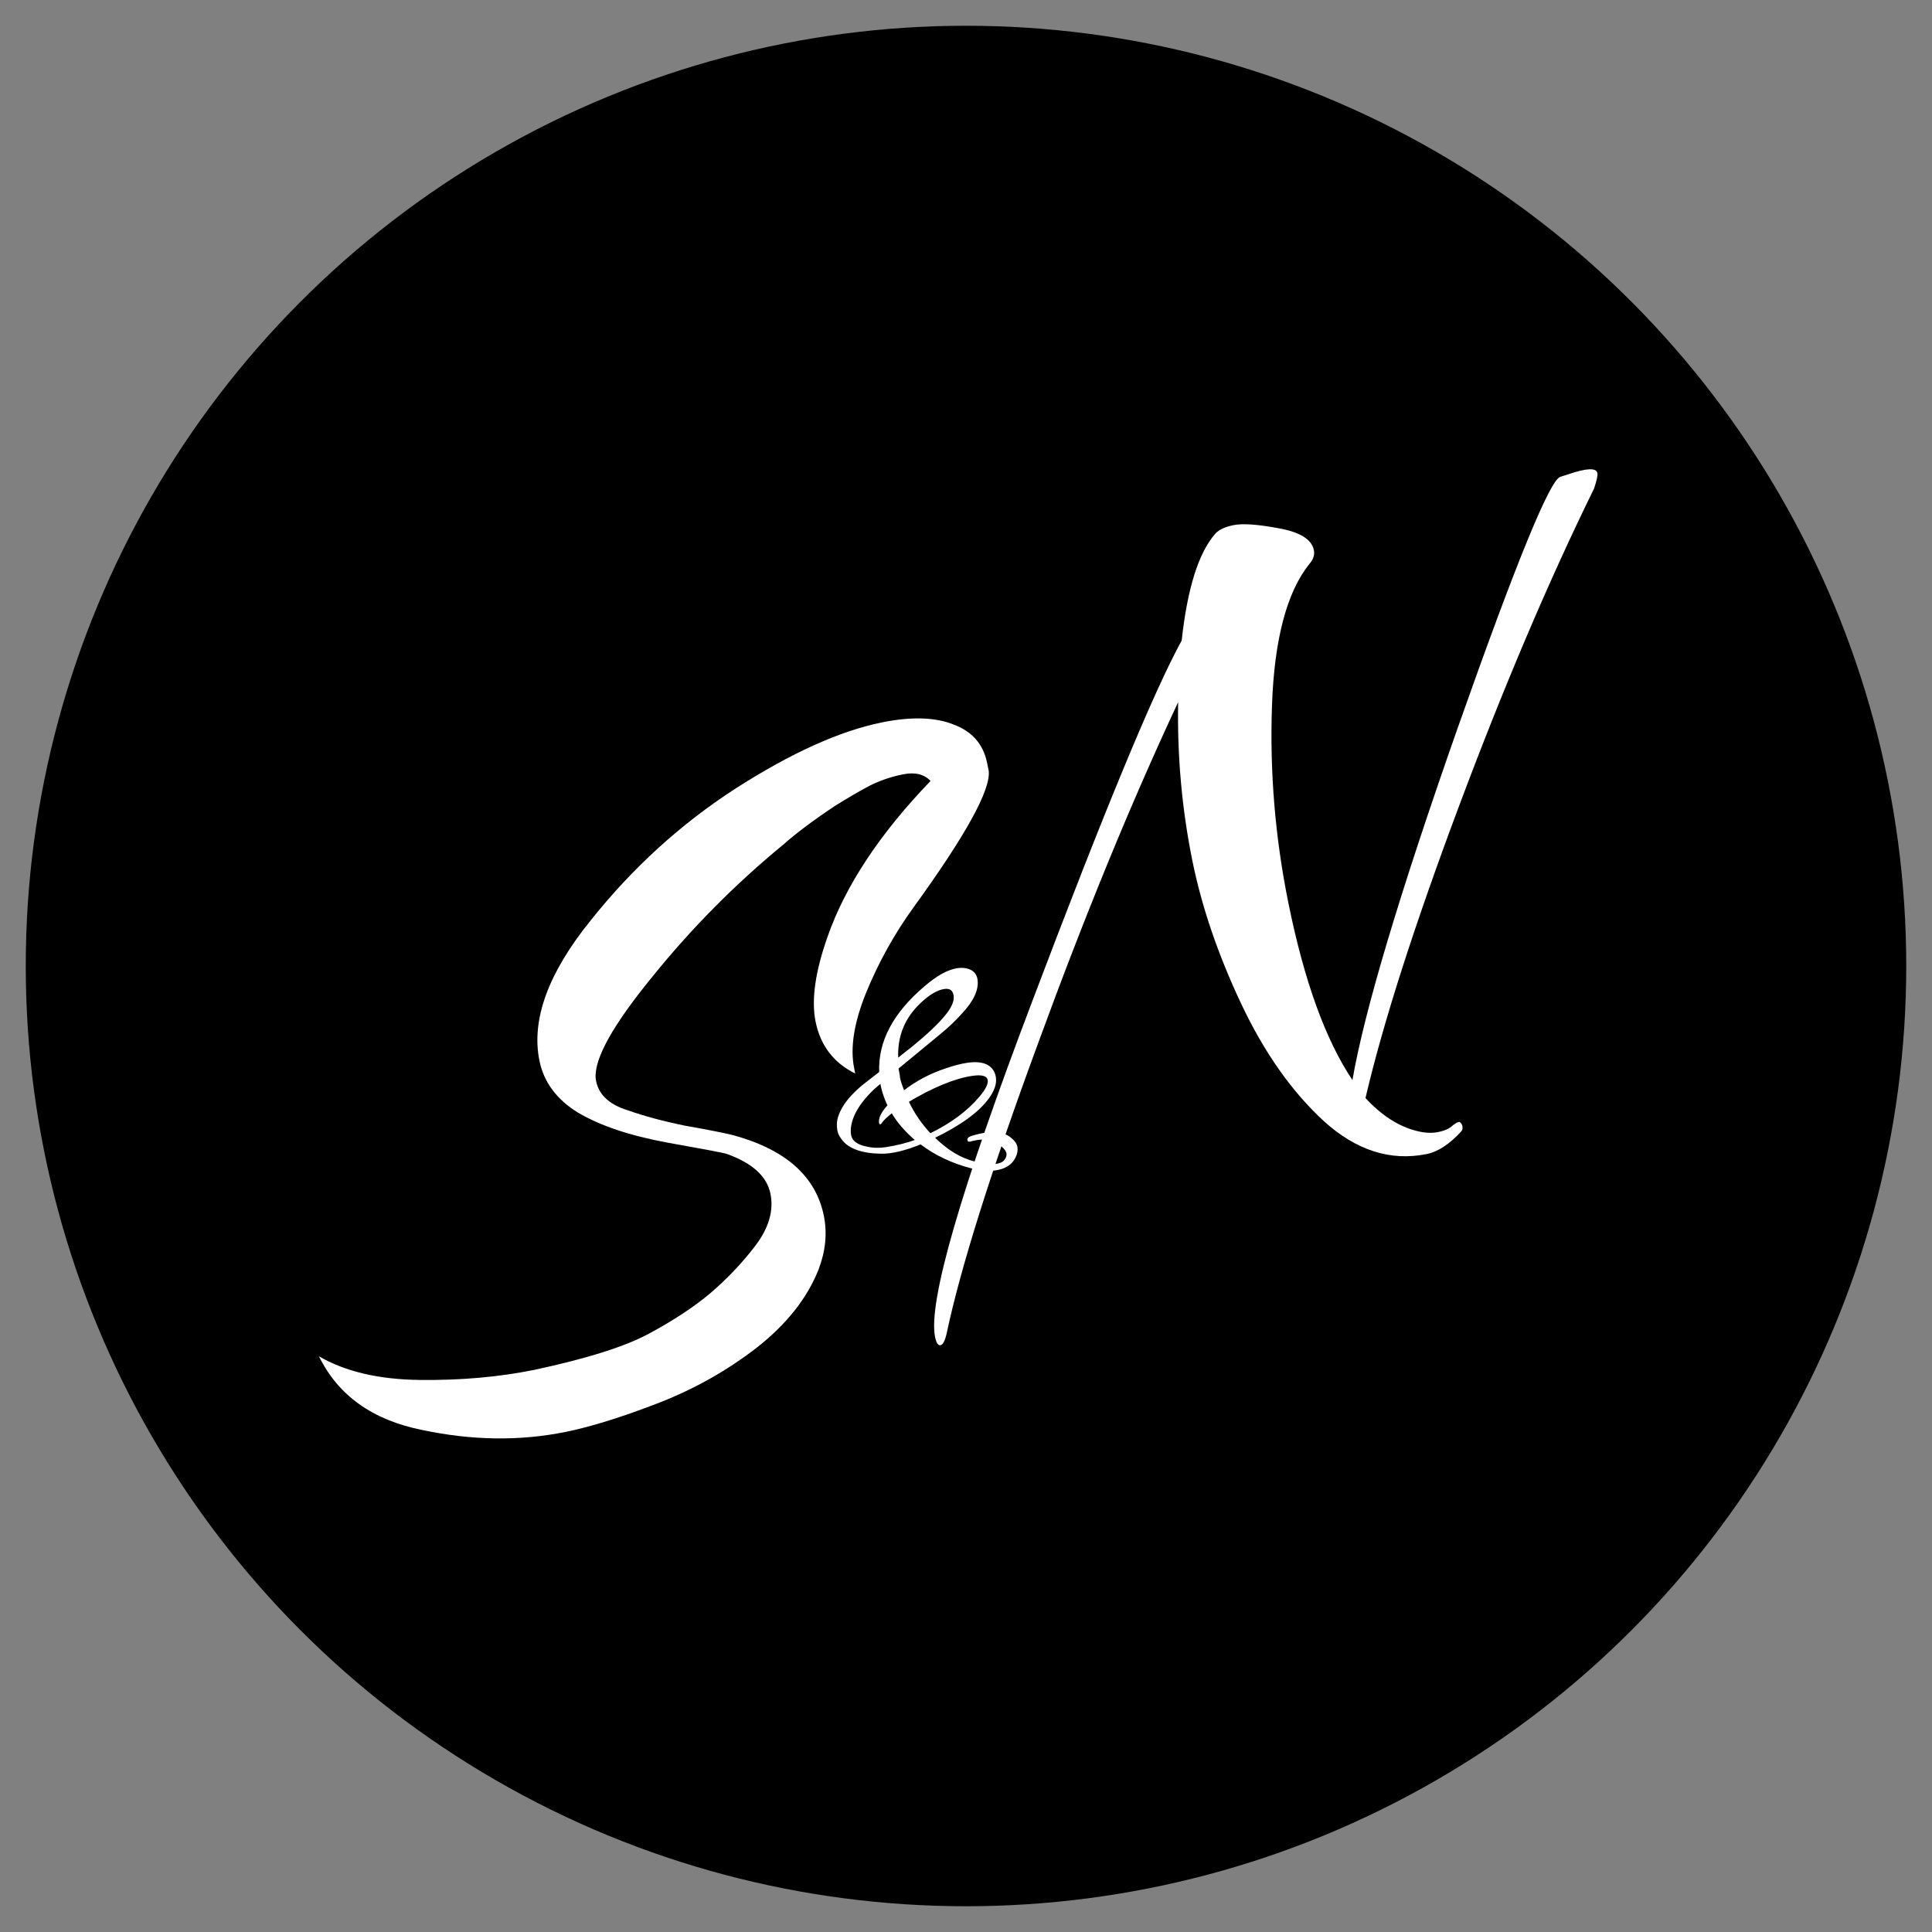 <?xml version="1.0" encoding="UTF-8"?> <!-- Creator: CorelDRAW 2019 (64-Bit) --> <svg xmlns="http://www.w3.org/2000/svg" xmlns:xlink="http://www.w3.org/1999/xlink" xml:space="preserve" width="25.4mm" height="25.4mm" style="shape-rendering:geometricPrecision; text-rendering:geometricPrecision; image-rendering:optimizeQuality; fill-rule:evenodd; clip-rule:evenodd" viewBox="0 0 2540 2540"><rect x="0" y="0" width="2540" height="2540" fill="#808080" stroke="none"/> <defs> <style type="text/css"> <![CDATA[ .fil1 {fill:black} .fil0 {fill:white;fill-rule:nonzero} ]]> </style> </defs> <g id="Слой_x0020_1">  <path class="fil0" d="M1203.87 1026.71c-8.41,-8.97 -20.53,-11.86 -36.37,-8.65 -15.84,3.21 -30.49,8.22 -43.95,15.05 -12.66,6.67 -27.78,15.48 -45.35,26.42 -28.33,18.87 -50.89,35.76 -67.66,50.65 -63.62,52.28 -121.12,110.32 -172.52,174.09 -51.56,62.99 -76.37,107.43 -74.43,133.31 2.41,20.04 16.37,34.05 41.89,42.02 22.2,7.83 47.48,14.62 75.85,20.38 28.21,4.96 48.81,9 61.81,12.12 69.74,18.74 109.88,54.13 120.42,106.2 4.63,22.88 2.37,46.33 -6.79,70.35 -14.68,37.46 -41.56,71.64 -80.65,102.54 -38.46,29.95 -81.36,54.24 -128.71,72.85 -48.93,18.94 -90.02,31.77 -123.29,38.5 -60.19,12.18 -123.01,11.34 -188.47,-2.51 -65.3,-13.06 -110.58,-45.37 -135.85,-96.91 34.57,20.1 78.71,30.46 132.42,31.09 53.72,0.63 103.94,-3.79 150.66,-13.24 69.54,-14.89 119.9,-30.83 151.09,-47.82 31.98,-17.15 58.89,-34.91 80.72,-53.29 22.47,-19.32 42.17,-40.14 59.09,-62.45 17.55,-23.26 24.09,-45.94 19.62,-68.02 -4.62,-22.88 -23.82,-40.35 -57.59,-52.4 -2.69,-1.1 -28.85,-6.07 -78.45,-14.92 -48.82,-9.01 -87.73,-22.07 -116.76,-39.19 -28.22,-17.28 -45.21,-40.12 -50.96,-68.52 -10.85,-53.64 11.4,-114.8 66.75,-183.49 55.19,-69.47 118.88,-127.52 191.06,-174.15 72.97,-46.79 137.18,-75.8 192.61,-87.01 38.81,-7.86 70.34,-6.85 94.6,3.03 24.1,9.08 38.62,25.85 43.57,50.3 0.64,3.16 1.36,6.71 2.15,10.65 2.58,24.94 -30.29,84.55 -98.6,178.85 -25.14,34.65 -46,72.12 -62.57,112.43 -15.95,39.36 -21.2,72.45 -15.78,99.27 0.48,2.37 0.96,4.73 1.44,7.1 -28.38,-13.97 -45.77,-36.73 -52.15,-68.28 -5.75,-28.4 -0.5,-65.59 15.75,-111.58 23.51,-67.17 68.65,-135.42 135.4,-204.77z"></path> <path class="fil0" d="M1225.01 1753.34c-2.21,9.48 -4.89,14.54 -8.06,15.18 -3.17,0.64 -5.55,-2.98 -7.15,-10.87 -9.26,-45.75 33.46,-193.17 128.15,-442.26 94.54,-249.87 159.89,-407.62 196.08,-473.24 7.5,-68.86 22.33,-115.79 44.47,-140.8 4.75,-5.06 12.66,-8.72 23.75,-10.96 11.88,-2.41 31.53,-1.05 58.95,4.08 28.21,4.97 43.75,14.55 46.62,28.75 1.28,6.31 -0.77,12.47 -6.15,18.49 -29.57,37.19 -45.88,99.2 -48.92,186.03 -3.04,86.84 4.15,173.25 21.55,259.24 20.75,102.55 48.83,180.21 84.24,232.99 15.55,-90.19 61.51,-244.01 137.87,-461.47 76.99,-218.4 122.22,-328.97 135.68,-331.69 0.8,-0.16 4.28,-1.28 10.46,-3.35 23.91,-8.12 36.58,-8.63 38.02,-1.53 0.64,3.15 -0.86,10.02 -4.49,20.61 -59.55,121.27 -118.75,260.53 -177.62,417.78 -58.86,157.26 -99.79,285.02 -122.77,383.28 21.11,22.83 43.39,37.2 66.85,43.13 10.46,2.81 20.05,3.34 28.76,1.57 8.71,-1.76 15.12,-4.7 19.24,-8.82 4.27,-3.32 7.28,-4.76 9.02,-4.29 1.9,1.26 3.09,3.07 3.57,5.44 0.48,2.37 0.09,4.5 -1.18,6.4 -15.5,17.09 -30.77,27.16 -45.82,30.21 -47.52,9.61 -92.46,-4.7 -134.82,-42.93 -42.52,-39.02 -78.96,-90.77 -109.32,-155.25 -30.36,-64.47 -51.69,-127.08 -63.98,-187.82 -13.73,-67.84 -19.93,-137.21 -18.61,-208.1 -61.6,131.54 -123.17,281.54 -184.71,450.01 -61.7,167.69 -101.59,294.42 -119.68,380.19z"></path> <path class="fil0" d="M1190.99 1503.12l0.77 -1.01 -0.58 -0.44 -0.67 0.28 0.48 1.17zm-52.42 12.42l0.02 -1.27 0 0 -0.02 1.27zm-50.6 -18.37l1.02 -0.75 0 0 -1.02 0.75zm-5.96 -19.78l1.27 0.08 0 -0.03 -1.27 -0.05zm9.93 -25.5l-1.04 -0.73 -0.01 0.02 1.05 0.71zm28.77 -28.76l0.77 1 0 0 -0.77 -1zm16.94 -13.14l0.78 1 0.51 -0.4 -0.02 -0.66 -1.27 0.06zm58.95 -112.22l0.82 0.96 0.01 0 -0.83 -0.96zm53.64 -23.51l0.24 -1.25 0 0 -0.24 1.25zm-5.79 57.19l-0.94 -0.86 -0.01 0.01 0.95 0.85zm-27.67 26.41l-0.8 -0.98 -0.01 0 0.81 0.98zm-56.31 46.44l-0.8 -0.98 -0.56 0.46 0.11 0.71 1.25 -0.19zm8.07 31.08l-1.18 0.49 0.64 1.55 1.32 -1.04 -0.78 -1zm55.97 -29.67l0.39 1.21 0.02 -0.01 -0.41 -1.2zm62.96 6.3l1.21 -0.37 -0.01 -0.04 -0.01 -0.04 -1.19 0.45zm-8.24 31.77l-1.03 -0.75 0 0 1.03 0.75zm-71.55 51.69l-0.55 -1.14 -1.62 0.77 1.28 1.27 0.89 -0.9zm53.9 32.75l0.32 -1.23 -0.02 0 -0.3 1.23zm40.75 -3l-1.02 -0.75 -0.04 0.05 -0.03 0.05 1.09 0.65zm-3.96 -18.64l-0.88 0.92 0.03 0.03 0.85 -0.95zm-40.19 -7.62l-0.29 -1.23 -0.06 0.01 -0.05 0.02 0.4 1.2zm-4.33 0.31l1.25 -0.2 -0.03 -0.23 -0.12 -0.2 -1.1 0.63zm4.38 -4.68l-0.37 -1.21 -0.03 0.01 0.4 1.2zm51.92 3.28l-0.87 0.92 0.03 0.03 0.03 0.02 0.81 -0.97zm4.32 23.31l-1.14 -0.57 -0.01 0.02 1.15 0.55zm-55.47 13.98l0.32 -1.23 0 0 -0.32 1.23zm-85.24 -87.14l-0.65 -1.09 -0.99 0.59 0.49 1.04 1.15 -0.54zm29.65 43.38l-0.92 0.88 0.64 0.67 0.84 -0.4 -0.56 -1.15zm65.16 -48.16l-0.96 -0.82 -0.01 0 0.97 0.82zm-148.93 65.41l0.29 -1.24 -0.05 -0.01 -0.24 1.25zm66.01 -9.43l0.44 1.19 2.03 -0.76 -1.65 -1.4 -0.82 0.97zm-32.39 -37.51l1.1 -0.63 -0.74 -1.31 -1.16 0.95 0.8 0.99zm-13.08 12.18l1.02 0.75 0.03 -0.03 0.02 -0.04 -1.07 -0.68zm-2.47 2.92l-0.75 1.03 0.43 0.3 0.52 -0.08 -0.2 -1.25zm-0.38 -2.48l1.27 0.01 0 -0.04 -1.27 0.03zm10.76 -20.18l-0.74 -1.04 -0.12 0.08 -0.09 0.11 0.95 0.85zm0.65 -0.47l0.74 1.04 0.87 -0.62 -0.46 -0.96 -1.15 0.54zm-9.9 -31.16l1.26 -0.2 -0.35 -2.25 -1.73 1.48 0.82 0.97zm-9.34 7.97l-0.83 -0.96 -0.02 0.02 -0.02 0.02 0.87 0.92zm-25.62 32.64l-1.13 -0.57 -0.01 0.01 1.14 0.56zm119.16 -126.21l-0.96 -0.82 -0.01 0.01 0.97 0.81zm-32.56 -19.69l0.86 0.93 0 0 -0.86 -0.93zm-30.27 75.85l-1.27 0.07 0.14 2.53 1.95 -1.63 -0.82 -0.97zm19.82 -15.76l0.78 1 0.02 -0.02 -0.8 -0.98zm10.48 124.63c-20.98,8.53 -38.27,12.6 -51.92,12.32l-0.05 2.54c14.15,0.29 31.81,-3.92 52.93,-12.51l-0.96 -2.35zm-51.92 12.32c-25,-0.49 -41.34,-6.59 -49.6,-17.85l-2.04 1.5c8.97,12.25 26.36,18.4 51.59,18.89l0.05 -2.54zm-49.6 -17.85c-3,-4.05 -4.66,-7.57 -5.13,-10.6l-2.51 0.38c0.55,3.6 2.47,7.52 5.6,11.73l2.04 -1.51zm-5.13 -10.6c-0.54,-3.51 -0.72,-6.28 -0.58,-8.35l-2.54 -0.17c-0.15,2.34 0.06,5.31 0.61,8.9l2.51 -0.38zm-0.58 -8.38c0.28,-7.23 3.46,-15.5 9.72,-24.85l-2.11 -1.41c-6.4,9.55 -9.84,18.28 -10.15,26.16l2.54 0.1zm9.71 -24.83c6.46,-9.35 15.95,-18.84 28.49,-28.48l-1.55 -2.01c-12.68,9.74 -22.37,19.42 -29.03,29.04l2.09 1.45zm28.49 -28.48l16.95 -13.14 -1.56 -2.01 -16.94 13.14 1.55 2.01zm17.44 -14.2c-1.75,-39.41 17.62,-76.47 58.5,-111.2l-1.64 -1.93c-41.26,35.05 -61.19,72.8 -59.4,113.24l2.54 -0.11zm58.51 -111.2c16.04,-13.8 29.92,-21.48 41.68,-23.29l-0.38 -2.51c-12.47,1.92 -26.79,9.96 -42.96,23.87l1.66 1.93zm41.68 -23.29c3.92,-0.6 7.54,-0.57 10.89,0.07l0.48 -2.5c-3.67,-0.7 -7.59,-0.72 -11.75,-0.08l0.38 2.51zm10.88 0.07c3.97,0.78 6.97,2.22 9.1,4.26 2.12,2.02 3.47,4.7 3.99,8.13l2.51 -0.38c-0.6,-3.91 -2.16,-7.13 -4.75,-9.59 -2.57,-2.45 -6.05,-4.07 -10.36,-4.92l-0.49 2.5zm13.09 12.39c1.88,12.19 -4.42,26.38 -19.56,42.69l1.86 1.73c15.3,-16.48 22.27,-31.44 20.21,-44.8l-2.51 0.38zm-19.58 42.7c-8.25,9.22 -17.43,17.98 -27.52,26.28l1.61 1.96c10.19,-8.38 19.46,-17.23 27.8,-26.54l-1.89 -1.7zm-27.53 26.28l-56.3 46.44 1.61 1.96 56.31 -46.44 -1.62 -1.96zm-56.75 47.61c0,0 0,0.01 0,0.01 0,0 0,0.01 0,0.01 0,0 0,0.01 0,0.01 0,0 0,0.01 0,0.01 0,0 0.01,0.01 0.01,0.01 0,0 0,0.01 0,0.01 0,0 0,0.01 0,0.01 0,0 0,0.01 0,0.01 0,0 0,0.01 0,0.01 0,0 0,0.01 0,0.01 0,0 0,0.01 0.01,0.01 0,0 0,0.01 0,0.01 0,0 0,0.01 0,0.01 0,0 0,0.01 0,0.01 0,0 0,0.01 0,0.01 0,0 0,0.01 0,0.01 0,0 0,0.01 0.01,0.01 0,0 0,0.01 0,0.01 0,0 0,0.01 0,0.01 0,0.01 0,0.01 0,0.01 0,0.01 0,0.01 0,0.01 0,0.01 0,0.01 0,0.01 0,0.01 0,0.01 0,0.01 0,0.01 0.01,0.01 0.01,0.02 0,0 0,0 0,0.01 0,0 0,0 0,0.01 0,0 0,0 0,0.01 0,0 0,0.01 0,0.01 0,0 0,0.01 0,0.01 0.01,0 0.01,0.01 0.01,0.01 0,0 0,0.01 0,0.01 0,0 0,0.01 0,0.01 0,0.01 0,0.01 0,0.01 0,0.01 0,0.01 0,0.01 0,0.01 0,0.01 0.01,0.02 0,0 0,0 0,0.01 0,0 0,0 0,0.01 0,0 0,0.01 0,0.01 0,0 0,0.01 0,0.01 0,0 0,0.01 0,0.01 0,0.01 0,0.01 0,0.01 0.01,0.01 0.01,0.01 0.01,0.02 0,0 0,0 0,0.01 0,0 0,0.01 0,0.01 0,0 0,0.01 0,0.01 0,0 0,0.01 0,0.01 0,0.01 0.01,0.01 0.01,0.01 0,0.01 0,0.01 0,0.02 0,0 0,0 0,0.01 0,0 0,0 0,0.01 0,0 0,0.01 0,0.01 0,0.01 0.01,0.01 0.01,0.01 0,0.01 0,0.01 0,0.01 0,0.01 0,0.01 0,0.02 0,0 0,0 0,0.01 0,0 0,0.01 0,0.01 0,0.01 0,0.01 0,0.01 0,0.01 0.01,0.01 0.01,0.02 0,0 0,0 0,0.01 0,0 0,0.01 0,0.01 0,0 0,0.01 0,0.01 0,0.01 0,0.01 0,0.01 0,0.01 0.01,0.01 0.01,0.02 0,0 0,0.01 0,0.01 0,0 0,0.01 0,0.01 0,0.01 0,0.01 0,0.01 0,0.01 0,0.01 0,0.02 0,0 0.01,0.01 0.01,0.01 0,0 0,0.01 0,0.01 0,0.01 0,0.01 0,0.02 0,0 0,0 0,0.01 0,0 0,0.01 0,0.01 0,0 0,0.01 0,0.01 0.01,0.01 0.01,0.01 0.01,0.02 0,0 0,0 0,0.01 0,0 0,0.01 0,0.01 0,0.01 0,0.01 0,0.02 0,0 0,0 0.01,0.01 0,0 0,0.01 0,0.01 0,0.01 0,0.01 0,0.01 0,0.01 0,0.01 0,0.02 0,0 0,0.01 0,0.01 0,0.01 0.01,0.01 0.01,0.02 0,0 0,0 0,0.01 0,0 0,0.01 0,0.01 0,0.01 0,0.01 0,0.01 0,0.01 0,0.01 0,0.02 0,0 0,0.01 0.01,0.01 0,0.01 0,0.01 0,0.02 0,0 0,0 0,0.01 0,0 0,0.01 0,0.01 0,0.01 0,0.01 0,0.02 0,0 0.01,0 0.01,0.01 0,0 0,0.01 0,0.01 0,0.01 0,0.01 0,0.02 0,0 0,0.01 0,0.01 0,0.01 0,0.01 0.01,0.01 0,0.01 0,0.01 0,0.02 0,0 0,0.01 0,0.01 0,0.01 0,0.01 0,0.02 0,0 0,0.01 0,0.01 0,0.01 0,0.01 0.01,0.02 0,0 0,0 0,0.01 0,0 0,0.01 0,0.01 0,0.01 0,0.01 0,0.02 0,0 0,0.01 0,0.01 0,0.01 0.01,0.01 0.01,0.02 0,0 0,0.01 0,0.01 0,0.01 0,0.01 0,0.02 0,0 0,0 0,0.01 0,0 0,0.01 0.01,0.01 0,0.01 0,0.01 0,0.02 0,0 0,0.01 0,0.01 0,0.01 0,0.01 0,0.02 0,0 0,0.01 0,0.01 0,0.01 0.01,0.01 0.01,0.02 0,0 0,0.01 0,0.01 0,0.01 0,0.01 0,0.02 0,0 0,0.01 0,0.01 0,0.01 0,0.01 0.01,0.02 0,0 0,0.01 0,0.01 0,0.01 0,0.01 0,0.02 0,0 0,0.01 0,0.01 0,0.01 0,0.01 0.01,0.02 0,0 0,0.01 0,0.01 0,0.01 0,0.01 0,0.02 0,0 0,0.01 0,0.01 0,0.01 0,0.01 0,0.02 0,0 0.01,0.01 0.01,0.01 0,0.01 0,0.01 0,0.02 0,0 0,0.01 0,0.01 0,0.01 0,0.01 0,0.02 0,0 0.01,0.01 0.01,0.01 0,0.01 0,0.01 0,0.02 0,0 0,0.01 0,0.01 0,0.01 0,0.01 0,0.02 0,0.01 0.01,0.01 0.01,0.02 0,0 0,0.01 0,0.01 0,0.01 0,0.01 0,0.02 0,0 0,0.01 0,0.01 0,0.01 0,0.01 0,0.02 0.01,0 0.01,0.01 0.01,0.01 0,0.01 0,0.02 0,0.02 0,0.01 0,0.01 0,0.02 0,0 0,0.01 0.01,0.01 0,0.01 0,0.01 0,0.02 0,0 0,0.01 0,0.01 0,0.01 0,0.01 0,0.02 0,0.01 0,0.01 0.01,0.02 0,0 0,0.01 0,0.01 0,0.01 0,0.01 0,0.02 0,0 0,0.01 0,0.02 0,0 0,0.01 0,0.01 0.01,0.01 0.01,0.01 0.01,0.02 0,0 0,0.01 0,0.01 0,0.01 0,0.02 0,0.02 0,0.01 0,0.01 0,0.02 0.01,0 0.01,0.01 0.01,0.01 0,0.01 0,0.01 0,0.02 0,0.01 0,0.01 0,0.02 0,0 0,0.01 0.01,0.01 0,0.01 0,0.01 0,0.02 0,0.01 0,0.01 0,0.02 0,0 0,0.01 0,0.01 0,0.01 0,0.02 0.01,0.02 0,0.01 0,0.01 0,0.02 0,0 0,0.01 0,0.01 0,0.01 0,0.02 0,0.02 0,0.01 0.01,0.01 0.01,0.02 0,0 0,0.01 0,0.02 0,0 0,0.01 0,0.01 0,0.01 0,0.01 0,0.02 0.01,0 0.01,0.01 0.01,0.02 0,0 0,0.01 0,0.01 0,0.01 0,0.02 0,0.02 0,0.01 0,0.01 0,0.02 0,0 0.01,0.01 0.01,0.02 0,0 0,0.01 0,0.01 0,0.01 0,0.02 0,0.02 0,0.01 0,0.01 0.01,0.02 0,0 0,0.01 0,0.02 0,0 0,0.01 0,0.01 0,0.01 0,0.01 0,0.02 0,0.01 0.01,0.01 0.01,0.02 0,0 0,0.01 0,0.02 0,0 0,0.01 0,0.01 0,0.01 0,0.02 0,0.02 0,0.01 0.01,0.01 0.01,0.02 0,0.01 0,0.01 0,0.02 0,0 0,0.01 0,0.02 0,0 0,0.01 0.01,0.01 0,0.01 0,0.02 0,0.02 0,0.01 0,0.01 0,0.02 0,0.01 0,0.01 0,0.02 0,0 0.01,0.01 0.01,0.02 0,0 0,0.01 0,0.01 0,0.01 0,0.02 0,0.02 0,0.01 0,0.01 0,0.02 0.01,0.01 0.01,0.01 0.01,0.02 0,0 0,0.01 0,0.02 0,0 0,0.01 0,0.01 0,0.01 0,0.02 0.01,0.02 0,0.01 0,0.02 0,0.02 0,0.01 0,0.01 0,0.02 0,0.01 0,0.01 0,0.02 0.01,0.01 0.01,0.01 0.01,0.02 0,0 0,0.01 0,0.02 0,0 0,0.01 0,0.01 0,0.01 0,0.02 0.01,0.02 0,0.01 0,0.02 0,0.02 0,0.01 0,0.01 0,0.02 0,0.01 0,0.01 0,0.02 0.01,0.01 0.01,0.01 0.01,0.02 0,0.01 0,0.01 0,0.02 0,0 0,0.01 0,0.02 0,0 0.01,0.01 0.01,0.02 0,0 0,0.01 0,0.01 0,0.01 0,0.02 0,0.02 0,0.01 0,0.02 0,0.02 0.01,0.01 0.01,0.02 0.01,0.02 0,0.01 0,0.02 0,0.02 0,0.01 0,0.01 0,0.02 0.01,0.01 0.01,0.01 0.01,0.02 0,0.01 0,0.01 0,0.02 0,0.01 0,0.01 0,0.02 0,0.01 0.01,0.01 0.01,0.02 0,0 0,0.01 0,0.02 0,0.01 0,0.01 0,0.02 0,0 0,0.01 0,0.02 0.01,0 0.01,0.01 0.01,0.02 0,0 0,0.01 0,0.02 0,0 0,0.01 0,0.02 0.01,0 0.01,0.01 0.01,0.02 0,0 0,0.01 0,0.02 0,0 0,0.01 0,0.02 0,0 0.01,0.01 0.01,0.02 0,0 0,0.01 0,0.02 0,0 0,0.01 0,0.02 0,0 0,0.01 0.01,0.02 0,0 0,0.01 0,0.02 0,0 0,0.01 0,0.02 0,0 0,0.01 0,0.02 0.01,0 0.01,0.01 0.01,0.02 0,0 0,0.01 0,0.02 0,0 0,0.01 0,0.02 0.01,0 0.01,0.01 0.01,0.02 0,0 0,0.01 0,0.02 0,0 0,0.01 0,0.02 0,0.01 0.01,0.01 0.01,0.02 0,0.01 0,0.01 0,0.02 0,0.01 0,0.01 0,0.02 0,0.01 0.01,0.01 0.01,0.02 0,0.01 0,0.01 0,0.02 0,0.01 0,0.01 0,0.02 0,0.01 0.01,0.01 0.01,0.02 0,0.01 0,0.02 0,0.02 0,0.01 0,0.02 0,0.02 0,0.01 0.01,0.02 0.01,0.02 0,0.01 0,0.02 0,0.03 0,0 0,0.01 0,0.02 0,0 0,0.01 0,0.02 0.01,0 0.01,0.01 0.01,0.02 0,0.01 0,0.01 0,0.02 0,0.01 0,0.01 0.01,0.02 0,0.01 0,0.01 0,0.02 0,0.01 0,0.02 0,0.02 0,0.01 0,0.02 0.01,0.02 0,0.01 0,0.02 0,0.03 0,0 0,0.01 0,0.02 0,0 0,0.01 0,0.02 0.01,0 0.01,0.01 0.01,0.02 0,0.01 0,0.01 0,0.02 0,0.01 0,0.02 0,0.02 0.01,0.01 0.01,0.02 0.01,0.02 0,0.01 0,0.02 0,0.03 0,0 0,0.01 0,0.02 0.01,0 0.01,0.01 0.01,0.02 0,0.01 0,0.01 0,0.02 0,0.01 0,0.01 0,0.02 0.01,0.01 0.01,0.02 0.01,0.03 0,0 0,0.01 0,0.02 0,0 0,0.01 0,0.02 0.01,0.01 0.01,0.01 0.01,0.02 0,0.01 0,0.02 0,0.02 0,0.01 0,0.02 0.01,0.02 0,0.01 0,0.02 0,0.03 0,0 0,0.01 0,0.02 0,0.01 0,0.01 0,0.02 0.01,0.01 0.01,0.02 0.01,0.02 0,0.01 0,0.02 0,0.02 0,0.01 0,0.02 0.01,0.03 0,0 0,0.01 0,0.02 0,0.01 0,0.01 0,0.02 0,0.01 0,0.02 0.01,0.02 0,0.01 0,0.02 0,0.03 0,0 0,0.01 0,0.02 0,0.01 0,0.01 0.01,0.02 0,0.01 0,0.02 0,0.02 0,0.01 0,0.02 0,0.03 0,0 0.01,0.01 0.01,0.02 0,0.01 0,0.01 0,0.02 0,0.01 0,0.02 0,0.02 0,0.01 0.01,0.02 0.01,0.03 0,0.01 0,0.01 0,0.02 0,0.01 0,0.02 0,0.02 0,0.01 0.01,0.02 0.01,0.03 0,0 0,0.01 0,0.02 0,0.01 0,0.02 0,0.02 0.01,0.01 0.01,0.02 0.01,0.03 0,0 0,0.01 0,0.02 0,0.01 0,0.01 0.01,0.02 0,0.01 0,0.02 0,0.03 0,0 0,0.01 0,0.02 0,0.01 0,0.01 0.01,0.02 0,0.01 0,0.02 0,0.02 0,0.01 0,0.02 0,0.03 0,0.01 0.01,0.01 0.01,0.02 0,0.01 0,0.02 0,0.03 0,0 0,0.01 0,0.02 0.01,0.01 0.01,0.02 0.01,0.02 0,0.01 0,0.02 0,0.03 0,0 0,0.01 0,0.02 0.01,0.01 0.01,0.02 0.01,0.02 0,0.01 0,0.02 0,0.03 0,0 0,0.01 0.01,0.02 0,0.01 0,0.02 0,0.02 0,0.01 0,0.02 0,0.03 0,0.01 0.01,0.01 0.01,0.02 0,0.01 0,0.02 0,0.03 0,0 0,0.01 0,0.02 0,0.01 0.01,0.02 0.01,0.02 0,0.01 0,0.02 0,0.03 0,0.01 0,0.01 0.01,0.02 0,0.01 0,0.02 0,0.03 0,0 0,0.01 0,0.02 0,0.01 0.01,0.02 0.01,0.03 0,0 0,0.01 0,0.02 0,0.01 0,0.02 0,0.02 0,0.01 0.01,0.02 0.01,0.03 0,0.01 0,0.01 0,0.02 0,0.01 0,0.02 0.01,0.03 0,0 0,0.01 0,0.02 0,0.01 0,0.02 0,0.03 0,0 0.01,0.01 0.01,0.02 0,0.01 0,0.02 0,0.02 0,0.01 0,0.02 0,0.03 0,0.01 0.01,0.02 0.01,0.02 0,0.01 0,0.02 0,0.03 0,0.01 0,0.02 0.01,0.02 0,0.01 0,0.02 0,0.03 0,0.01 0,0.02 0,0.02 0,0.01 0.01,0.02 0.01,0.03 0,0.01 0,0.02 0,0.02 0,0.01 0,0.02 0,0.03 0.01,0.01 0.01,0.01 0.01,0.02 0,0.01 0,0.02 0,0.03 0,0.01 0,0.02 0.01,0.02 0,0.01 0,0.02 0,0.03 0,0.01 0,0.02 0,0.02 0.01,0.01 0.01,0.02 0.01,0.03 0,0.01 0,0.02 0,0.02 0,0.01 0,0.02 0.01,0.03 0,0.01 0,0.02 0,0.03 0,0 0,0.01 0,0.02 0,0.01 0.01,0.02 0.01,0.03 0,0 0,0.01 0,0.02 0,0.01 0,0.02 0.01,0.03 0,0.01 0,0.01 0,0.02 0,0.01 0,0.02 0,0.03 0,0.01 0.01,0.02 0.01,0.02 0,0.01 0,0.02 0,0.03 0,0.01 0,0.02 0,0.03 0.01,0 0.01,0.01 0.01,0.02 0,0.01 0,0.02 0,0.03 0,0.01 0.01,0.01 0.01,0.02 0,0.01 0,0.02 0,0.03 0,0.01 0,0.02 0,0.03 0.01,0 0.01,0.01 0.01,0.02 0,0.01 0,0.02 0,0.03 0,0.01 0.01,0.02 0.01,0.02 0,0.01 0,0.02 0,0.03 0,0.01 0,0.02 0.01,0.03 0,0.01 0,0.01 0,0.02 0,0.01 0,0.02 0,0.03 0,0.01 0.01,0.02 0.01,0.02 0,0.01 0,0.02 0,0.03 0,0.01 0,0.02 0.01,0.03 0,0.01 0,0.02 0,0.03 0,0 0,0.01 0,0.02 0.01,0.01 0.01,0.02 0.01,0.03 0,0.01 0,0.02 0,0.02 0,0.01 0,0.02 0.01,0.03 0,0.01 0,0.02 0,0.03 0,0.01 0,0.02 0,0.02 0.01,0.01 0.01,0.02 0.01,0.03 0,0.01 0,0.02 0,0.03 0,0.01 0.01,0.02 0.01,0.03 0,0 0,0.01 0,0.02 0,0.01 0,0.02 0,0.03 0.01,0.01 0.01,0.02 0.01,0.03 0,0.01 0,0.01 0,0.02 0,0.01 0.01,0.02 0.01,0.03 0,0.01 0,0.02 0,0.03 0,0.01 0,0.02 0.01,0.02 0,0.01 0,0.02 0,0.03 0,0.01 0,0.02 0,0.03 0,0.01 0.01,0.02 0.01,0.03 0,0 0,0.01 0,0.02 0,0.01 0.01,0.02 0.01,0.03 0,0.01 0,0.02 0,0.03 0,0.01 0,0.02 0.01,0.03 0,0.01 0,0.01 0,0.02 0,0.01 0,0.02 0,0.03 0,0.01 0.01,0.02 0.01,0.03 0,0.01 0,0.02 0,0.03 0,0.01 0,0.01 0.01,0.02 0,0.01 0,0.02 0,0.03 0,0.01 0,0.02 0.01,0.03 0,0.01 0,0.02 0,0.03 0,0.01 0,0.02 0,0.03 0,0 0.01,0.01 0.01,0.02 0,0.01 0,0.02 0,0.03 0,0.01 0,0.02 0.01,0.03 0,0.01 0,0.02 0,0.03 0,0.01 0,0.02 0.01,0.03 0,0 0,0.01 0,0.02 0,0.01 0,0.02 0,0.03 0,0.01 0.01,0.02 0.01,0.03 0,0.01 0,0.02 0,0.03 0,0.01 0.01,0.02 0.01,0.03 0,0.01 0,0.02 0,0.03 0,0 0,0.01 0.01,0.02 0,0.01 0,0.02 0,0.03 0,0.01 0,0.02 0,0.03 0.01,0.01 0.01,0.02 0.01,0.03 0,0.01 0,0.02 0,0.03 0,0.01 0.01,0.02 0.01,0.03 0,0.01 0,0.01 0,0.02 0,0.01 0,0.02 0.01,0.03 0,0.01 0,0.02 0,0.03 0,0.01 0,0.02 0,0.03 0.01,0.01 0.01,0.02 0.01,0.03 0,0.01 0,0.02 0,0.03 0.01,0.01 0.01,0.02 0.01,0.03 0,0.01 0,0.02 0,0.03 0,0.01 0.01,0.02 0.01,0.02 0,0.01 0,0.02 0,0.03 0,0.01 0,0.02 0.01,0.03 0,0.01 0,0.02 0,0.03 0,0.01 0,0.02 0,0.03 0.01,0.01 0.01,0.02 0.01,0.03 0,0.01 0,0.02 0,0.03 0.01,0.01 0.01,0.02 0.01,0.03 0,0.01 0,0.02 0,0.03 0,0.01 0.01,0.02 0.01,0.03 0,0.01 0,0.02 0,0.03 0,0.01 0.01,0.02 0.01,0.03 0,0.01 0,0.02 0,0.03 0,0.01 0,0.02 0.01,0.03 0,0.01 0,0.02 0,0.03 0,0.01 0,0.02 0,0.03 0.01,0 0.01,0.02 0.01,0.03 0,0 0,0.01 0,0.03 0.01,0 0.01,0.01 0.01,0.02 0,0.01 0,0.02 0,0.03 0,0.01 0.01,0.02 0.01,0.03 0,0.01 0,0.02 0,0.03 0,0.01 0,0.02 0.01,0.03 0,0.01 0,0.02 0,0.03 0,0.01 0,0.02 0.01,0.03 0,0.01 0,0.02 0,0.03 0,0.01 0,0.02 0.01,0.03 0,0.01 0,0.02 0,0.03 0,0.01 0,0.02 0,0.04 0.01,0 0.01,0.01 0.01,0.03 0,0 0,0.02 0,0.03 0.01,0 0.01,0.02 0.01,0.03 0,0.01 0,0.02 0,0.03 0.01,0.01 0.01,0.02 0.01,0.03 0,0.01 0,0.02 0,0.03 0,0.01 0.01,0.02 0.01,0.03 0,0.01 0,0.02 0,0.03 0,0.01 0.01,0.02 0.01,0.03 0,0.01 0,0.02 0,0.03 0,0.01 0,0.02 0.01,0.03 0,0.01 0,0.02 0,0.03 0,0.01 0,0.02 0.01,0.03 0,0.01 0,0.02 0,0.03 0,0.01 0,0.02 0.01,0.03 0,0.01 0,0.02 0,0.03 0,0.01 0,0.02 0,0.03 0.01,0.02 0.01,0.03 0.01,0.04 0,0.01 0,0.02 0,0.03 0.01,0.01 0.01,0.02 0.01,0.03 0,0.01 0,0.02 0,0.03 0.01,0.01 0.01,0.02 0.01,0.03 0,0.01 0,0.02 0,0.03 0.01,0.01 0.01,0.02 0.01,0.03 0,0.01 0,0.02 0,0.03 0,0.01 0.01,0.02 0.01,0.04 0,0.01 0,0.02 0,0.03 0,0.01 0.01,0.02 0.01,0.03 0,0.01 0,0.02 0,0.03 0,0.01 0.01,0.02 0.01,0.03 0,0.01 0,0.02 0,0.03 0,0.01 0,0.02 0.01,0.03 0,0.01 0,0.03 0,0.04 0,0.01 0,0.02 0.01,0.03 0,0.01 0,0.02 0,0.03 0,0.01 0.01,0.02 0.01,0.03 0,0.01 0,0.02 0,0.03 0,0.01 0,0.02 0.01,0.03l2.51 -0.38c0,-0.01 -0.01,-0.02 -0.01,-0.03 0,-0.01 0,-0.02 0,-0.04 0,-0.01 -0.01,-0.02 -0.01,-0.03 0,-0.01 0,-0.02 0,-0.03 -0.01,-0.01 -0.01,-0.02 -0.01,-0.03 0,-0.01 0,-0.02 0,-0.03 0,-0.01 -0.01,-0.02 -0.01,-0.03 0,-0.01 0,-0.02 0,-0.03 0,-0.02 -0.01,-0.03 -0.01,-0.04 0,-0.01 0,-0.02 0,-0.03 0,-0.01 -0.01,-0.02 -0.01,-0.03 0,-0.01 0,-0.02 0,-0.03 0,-0.01 0,-0.02 -0.01,-0.03 0,-0.01 0,-0.02 0,-0.03 0,-0.01 0,-0.02 -0.01,-0.03 0,-0.02 0,-0.03 0,-0.04 0,-0.01 0,-0.02 -0.01,-0.03 0,-0.01 0,-0.02 0,-0.03 0,-0.01 0,-0.02 0,-0.03 -0.01,-0.01 -0.01,-0.02 -0.01,-0.03 0,-0.01 0,-0.02 0,-0.03 -0.01,-0.01 -0.01,-0.02 -0.01,-0.03 0,-0.01 0,-0.02 0,-0.03 -0.01,-0.01 -0.01,-0.02 -0.01,-0.03 0,-0.01 0,-0.02 0,-0.04 -0.01,0 -0.01,-0.02 -0.01,-0.03 0,-0.01 0,-0.02 0,-0.03 0,-0.01 -0.01,-0.02 -0.01,-0.03 0,-0.01 0,-0.02 0,-0.03 0,-0.01 -0.01,-0.02 -0.01,-0.03 0,-0.01 0,-0.02 0,-0.03 0,-0.01 0,-0.02 -0.01,-0.03 0,-0.01 0,-0.02 0,-0.03 0,-0.01 0,-0.02 -0.01,-0.03 0,-0.01 0,-0.02 0,-0.03 0,-0.01 0,-0.02 -0.01,-0.03 0,-0.01 0,-0.02 0,-0.03 0,-0.01 0,-0.02 0,-0.03 -0.01,-0.01 -0.01,-0.02 -0.01,-0.03 0,-0.01 0,-0.02 0,-0.03 -0.01,-0.01 -0.01,-0.02 -0.01,-0.03 0,-0.01 0,-0.02 0,-0.03 -0.01,-0.01 -0.01,-0.02 -0.01,-0.03 0,-0.01 0,-0.02 0,-0.03 0,-0.01 -0.01,-0.02 -0.01,-0.03 0,-0.01 0,-0.02 0,-0.03 0,-0.01 0,-0.02 -0.01,-0.03 0,-0.01 0,-0.02 0,-0.03 0,-0.01 0,-0.02 -0.01,-0.03 0,-0.01 0,-0.02 0,-0.03 0,-0.01 0,-0.02 0,-0.03 -0.01,-0.01 -0.01,-0.02 -0.01,-0.03 0,-0.01 0,-0.02 0,-0.03 -0.01,-0.01 -0.01,-0.02 -0.01,-0.03 0,-0.01 0,-0.02 0,-0.03 0,-0.01 -0.01,-0.02 -0.01,-0.03 0,-0.01 0,-0.02 0,-0.03 0,-0.01 0,-0.02 -0.01,-0.03 0,-0.01 0,-0.02 0,-0.03 0,-0.01 0,-0.02 -0.01,-0.03 0,-0.01 0,-0.02 0,-0.03 0,0 0,-0.01 -0.01,-0.02 0,-0.01 0,-0.02 0,-0.03 0,-0.01 0,-0.02 0,-0.03 0,-0.01 -0.01,-0.02 -0.01,-0.03 0,-0.01 0,-0.02 0,-0.03 0,-0.01 -0.01,-0.02 -0.01,-0.03 0,-0.01 0,-0.02 0,-0.03 0,-0.01 0,-0.02 -0.01,-0.03 0,-0.01 0,-0.02 0,-0.03 0,-0.01 0,-0.02 0,-0.03 -0.01,-0.01 -0.01,-0.01 -0.01,-0.02 0,-0.01 0,-0.02 0,-0.03 -0.01,-0.01 -0.01,-0.02 -0.01,-0.03 0,-0.01 0,-0.02 0,-0.03 0,-0.01 -0.01,-0.02 -0.01,-0.03 0,-0.01 0,-0.02 0,-0.03 0,-0.01 0,-0.02 -0.01,-0.03 0,-0.01 0,-0.02 0,-0.03 0,0 0,-0.01 0,-0.02 -0.01,-0.01 -0.01,-0.02 -0.01,-0.03 0,-0.01 0,-0.02 0,-0.03 0,-0.01 -0.01,-0.02 -0.01,-0.03 0,-0.01 0,-0.02 0,-0.03 0,-0.01 0,-0.02 -0.01,-0.02 0,-0.01 0,-0.02 0,-0.03 0,-0.01 0,-0.02 0,-0.03 -0.01,-0.01 -0.01,-0.02 -0.01,-0.03 0,-0.01 0,-0.02 0,-0.03 -0.01,-0.01 -0.01,-0.02 -0.01,-0.02 0,-0.01 0,-0.02 0,-0.03 0,-0.01 0,-0.02 -0.01,-0.03 0,-0.01 0,-0.02 0,-0.03 0,-0.01 0,-0.02 0,-0.03 -0.01,-0.01 -0.01,-0.02 -0.01,-0.02 0,-0.01 0,-0.02 0,-0.03 -0.01,-0.01 -0.01,-0.02 -0.01,-0.03 0,-0.01 0,-0.02 0,-0.03 0,-0.01 0,-0.02 -0.01,-0.03 0,0 0,-0.01 0,-0.02 0,-0.01 0,-0.02 0,-0.03 -0.01,-0.01 -0.01,-0.02 -0.01,-0.03 0,-0.01 0,-0.02 0,-0.02 0,-0.01 -0.01,-0.02 -0.01,-0.03 0,-0.01 0,-0.02 0,-0.03 0,-0.01 0,-0.02 -0.01,-0.03 0,-0.01 0,-0.02 0,-0.03 0,0 0,-0.01 0,-0.02 -0.01,-0.01 -0.01,-0.02 -0.01,-0.03 0,-0.01 0,-0.02 0,-0.03 0,-0.01 -0.01,-0.01 -0.01,-0.02 0,-0.01 0,-0.02 0,-0.03 0,-0.01 0,-0.02 0,-0.03 -0.01,-0.01 -0.01,-0.02 -0.01,-0.02 0,-0.01 0,-0.02 0,-0.03 0,-0.01 -0.01,-0.02 -0.01,-0.03 0,-0.01 0,-0.02 0,-0.03 0,0 0,-0.01 -0.01,-0.02 0,-0.01 0,-0.02 0,-0.03 0,-0.01 0,-0.02 0,-0.03 0,0 -0.01,-0.01 -0.01,-0.02 0,-0.01 0,-0.02 0,-0.03 0,-0.01 0,-0.02 -0.01,-0.02 0,-0.01 0,-0.02 0,-0.03 0,-0.01 0,-0.02 0,-0.03 -0.01,-0.01 -0.01,-0.02 -0.01,-0.02 0,-0.01 0,-0.02 0,-0.03 0,-0.01 0,-0.02 -0.01,-0.03 0,-0.01 0,-0.01 0,-0.02 0,-0.01 0,-0.02 0,-0.03 -0.01,-0.01 -0.01,-0.02 -0.01,-0.03 0,0 0,-0.01 0,-0.02 0,-0.01 -0.01,-0.02 -0.01,-0.03 0,-0.01 0,-0.02 0,-0.02 0,-0.01 0,-0.02 0,-0.03 -0.01,-0.01 -0.01,-0.02 -0.01,-0.03 0,-0.01 0,-0.01 0,-0.02 0,-0.01 -0.01,-0.02 -0.01,-0.03 0,-0.01 0,-0.02 0,-0.02 0,-0.01 0,-0.02 0,-0.03 -0.01,-0.01 -0.01,-0.02 -0.01,-0.03 0,0 0,-0.01 0,-0.02 0,-0.01 0,-0.02 -0.01,-0.03 0,-0.01 0,-0.01 0,-0.02 0,-0.01 0,-0.02 0,-0.03 -0.01,-0.01 -0.01,-0.02 -0.01,-0.02 0,-0.01 0,-0.02 0,-0.03 0,-0.01 -0.01,-0.02 -0.01,-0.03 0,0 0,-0.01 0,-0.02 0,-0.01 0,-0.02 0,-0.03 0,0 -0.01,-0.01 -0.01,-0.02 0,-0.01 0,-0.02 0,-0.03 0,-0.01 0,-0.01 -0.01,-0.02 0,-0.01 0,-0.02 0,-0.03 0,-0.01 0,-0.01 0,-0.02 -0.01,-0.01 -0.01,-0.02 -0.01,-0.03 0,-0.01 0,-0.01 0,-0.02 0,-0.01 0,-0.02 0,-0.03 -0.01,-0.01 -0.01,-0.01 -0.01,-0.02 0,-0.01 0,-0.02 0,-0.03 0,-0.01 -0.01,-0.01 -0.01,-0.02 0,-0.01 0,-0.02 0,-0.03 0,-0.01 0,-0.01 0,-0.02 -0.01,-0.01 -0.01,-0.02 -0.01,-0.03 0,-0.01 0,-0.01 0,-0.02 0,-0.01 0,-0.02 -0.01,-0.03 0,0 0,-0.01 0,-0.02 0,-0.01 0,-0.02 0,-0.03 0,0 -0.01,-0.01 -0.01,-0.02 0,-0.01 0,-0.02 0,-0.02 0,-0.01 0,-0.02 0,-0.03 -0.01,-0.01 -0.01,-0.02 -0.01,-0.02 0,-0.01 0,-0.02 0,-0.03 0,-0.01 0,-0.01 -0.01,-0.02 0,-0.01 0,-0.02 0,-0.03 0,0 0,-0.01 0,-0.02 0,-0.01 -0.01,-0.02 -0.01,-0.03 0,0 0,-0.01 0,-0.02 0,-0.01 0,-0.02 0,-0.02 -0.01,-0.01 -0.01,-0.02 -0.01,-0.03 0,-0.01 0,-0.01 0,-0.02 0,-0.01 0,-0.02 -0.01,-0.03 0,0 0,-0.01 0,-0.02 0,-0.01 0,-0.02 0,-0.02 0,-0.01 -0.01,-0.02 -0.01,-0.03 0,-0.01 0,-0.01 0,-0.02 0,-0.01 0,-0.02 0,-0.03 -0.01,0 -0.01,-0.01 -0.01,-0.02 0,-0.01 0,-0.01 0,-0.02 0,-0.01 0,-0.02 0,-0.03 -0.01,0 -0.01,-0.01 -0.01,-0.02 0,-0.01 0,-0.02 0,-0.02 0,-0.01 0,-0.02 -0.01,-0.03 0,-0.01 0,-0.01 0,-0.02 0,-0.01 0,-0.02 0,-0.02 0,-0.01 -0.01,-0.02 -0.01,-0.03 0,0 0,-0.01 0,-0.02 0,-0.01 0,-0.02 0,-0.02 0,-0.01 -0.01,-0.02 -0.01,-0.03 0,-0.01 0,-0.01 0,-0.02 0,-0.01 0,-0.02 0,-0.02 -0.01,-0.01 -0.01,-0.02 -0.01,-0.03 0,-0.01 0,-0.01 0,-0.02 0,-0.01 0,-0.02 -0.01,-0.02 0,-0.01 0,-0.02 0,-0.03 0,0 0,-0.01 0,-0.02 0,-0.01 0,-0.01 -0.01,-0.02 0,-0.01 0,-0.02 0,-0.02 0,-0.01 0,-0.02 0,-0.03 0,-0.01 0,-0.01 -0.01,-0.02 0,-0.01 0,-0.02 0,-0.02 0,-0.01 0,-0.02 0,-0.03 0,0 -0.01,-0.01 -0.01,-0.02 0,-0.01 0,-0.01 0,-0.02 0,-0.01 0,-0.02 0,-0.02 0,-0.01 -0.01,-0.02 -0.01,-0.03 0,0 0,-0.01 0,-0.02 0,-0.01 0,-0.01 0,-0.02 -0.01,-0.01 -0.01,-0.02 -0.01,-0.02 0,-0.01 0,-0.02 0,-0.03 0,0 0,-0.01 0,-0.02 -0.01,-0.01 -0.01,-0.01 -0.01,-0.02 0,-0.01 0,-0.02 0,-0.02 0,-0.01 0,-0.02 0,-0.03 -0.01,0 -0.01,-0.01 -0.01,-0.02 0,-0.01 0,-0.01 0,-0.02 0,-0.01 0,-0.02 0,-0.02 -0.01,-0.01 -0.01,-0.02 -0.01,-0.02 0,-0.01 0,-0.02 0,-0.03 0,0 0,-0.01 -0.01,-0.02 0,-0.01 0,-0.01 0,-0.02 0,-0.01 0,-0.01 0,-0.02 0,-0.01 0,-0.02 0,-0.02 -0.01,-0.01 -0.01,-0.02 -0.01,-0.03 0,0 0,-0.01 0,-0.02 0,0 0,-0.01 0,-0.02 -0.01,-0.01 -0.01,-0.01 -0.01,-0.02 0,-0.01 0,-0.02 0,-0.02 0,-0.01 0,-0.02 -0.01,-0.02 0,-0.01 0,-0.02 0,-0.03 0,0 0,-0.01 0,-0.02 0,0 0,-0.01 0,-0.02 -0.01,0 -0.01,-0.01 -0.01,-0.02 0,-0.01 0,-0.01 0,-0.02 0,-0.01 0,-0.02 0,-0.02 -0.01,-0.01 -0.01,-0.02 -0.01,-0.02 0,-0.01 0,-0.02 0,-0.02 0,-0.01 0,-0.02 0,-0.03 -0.01,0 -0.01,-0.01 -0.01,-0.02 0,0 0,-0.01 0,-0.02 0,-0.01 0,-0.01 0,-0.02 0,-0.01 -0.01,-0.01 -0.01,-0.02 0,-0.01 0,-0.01 0,-0.02 0,-0.01 0,-0.01 0,-0.02 0,-0.01 -0.01,-0.02 -0.01,-0.02 0,-0.01 0,-0.02 0,-0.02 0,-0.01 0,-0.02 0,-0.02 0,-0.01 -0.01,-0.02 -0.01,-0.02 0,-0.01 0,-0.02 0,-0.03 0,0 0,-0.01 0,-0.02 0,0 0,-0.01 -0.01,-0.02 0,0 0,-0.01 0,-0.02 0,0 0,-0.01 0,-0.02 0,0 0,-0.01 -0.01,-0.02 0,0 0,-0.01 0,-0.02 0,0 0,-0.01 0,-0.02 0,-0.01 0,-0.01 -0.01,-0.02 0,-0.01 0,-0.01 0,-0.02 0,-0.01 0,-0.01 0,-0.02 0,-0.01 0,-0.01 0,-0.02 0,-0.01 -0.01,-0.01 -0.01,-0.02 0,-0.01 0,-0.01 0,-0.02 0,-0.01 0,-0.01 0,-0.02 0,-0.01 -0.01,-0.01 -0.01,-0.02 0,-0.01 0,-0.01 0,-0.02 0,-0.01 0,-0.01 0,-0.02 0,-0.01 -0.01,-0.01 -0.01,-0.02 0,-0.01 0,-0.01 0,-0.02 0,-0.01 0,-0.01 0,-0.02 0,-0.01 0,-0.01 0,-0.02 -0.01,-0.01 -0.01,-0.01 -0.01,-0.02 0,-0.01 0,-0.01 0,-0.02 0,-0.01 0,-0.01 0,-0.02 -0.01,0 -0.01,-0.01 -0.01,-0.02 0,-0.01 0,-0.01 0,-0.02 0,0 0,-0.01 0,-0.02 0,0 -0.01,-0.01 -0.01,-0.02 0,0 0,-0.01 0,-0.02 0,0 0,-0.01 0,-0.02 0,0 0,-0.01 0,-0.01 -0.01,-0.01 -0.01,-0.02 -0.01,-0.02 0,-0.01 0,-0.02 0,-0.02 0,-0.01 0,-0.02 0,-0.02 0,-0.01 -0.01,-0.02 -0.01,-0.02 0,-0.01 0,-0.01 0,-0.02 0,-0.01 0,-0.01 0,-0.02 0,-0.01 -0.01,-0.01 -0.01,-0.02 0,-0.01 0,-0.01 0,-0.02 0,0 0,-0.01 0,-0.02 0,0 0,-0.01 0,-0.02 -0.01,0 -0.01,-0.01 -0.01,-0.01 0,-0.01 0,-0.02 0,-0.02 0,-0.01 0,-0.02 0,-0.02 0,-0.01 -0.01,-0.01 -0.01,-0.02 0,-0.01 0,-0.01 0,-0.02 0,-0.01 0,-0.01 0,-0.02 0,-0.01 0,-0.01 -0.01,-0.02 0,0 0,-0.01 0,-0.02 0,0 0,-0.01 0,-0.01 0,-0.01 0,-0.02 0,-0.02 0,-0.01 0,-0.01 -0.01,-0.02 0,-0.01 0,-0.01 0,-0.02 0,-0.01 0,-0.01 0,-0.02 0,0 0,-0.01 0,-0.02 -0.01,0 -0.01,-0.01 -0.01,-0.01 0,-0.01 0,-0.02 0,-0.02 0,-0.01 0,-0.01 0,-0.02 0,-0.01 -0.01,-0.01 -0.01,-0.02 0,0 0,-0.01 0,-0.02 0,0 0,-0.01 0,-0.01 0,-0.01 0,-0.02 0,-0.02 0,-0.01 -0.01,-0.01 -0.01,-0.02 0,-0.01 0,-0.01 0,-0.02 0,0 0,-0.01 0,-0.02 0,0 0,-0.01 -0.01,-0.01 0,-0.01 0,-0.02 0,-0.02 0,-0.01 0,-0.01 0,-0.02 0,-0.01 0,-0.01 0,-0.02 0,0 -0.01,-0.01 -0.01,-0.02 0,0 0,-0.01 0,-0.01 0,-0.01 0,-0.01 0,-0.02 0,-0.01 0,-0.01 0,-0.02 0,0 -0.01,-0.01 -0.01,-0.02 0,0 0,-0.01 0,-0.01 0,-0.01 0,-0.01 0,-0.02 0,-0.01 0,-0.01 0,-0.02 -0.01,0 -0.01,-0.01 -0.01,-0.01 0,-0.01 0,-0.02 0,-0.02 0,-0.01 0,-0.01 0,-0.02 0,-0.01 0,-0.01 -0.01,-0.02 0,0 0,-0.01 0,-0.01 0,-0.01 0,-0.02 0,-0.02 0,-0.01 0,-0.01 0,-0.02 0,0 0,-0.01 -0.01,-0.01 0,-0.01 0,-0.02 0,-0.02 0,-0.01 0,-0.01 0,-0.02 0,0 0,-0.01 0,-0.02 0,0 -0.01,-0.01 -0.01,-0.01 0,-0.01 0,-0.01 0,-0.02 0,0 0,-0.01 0,-0.02 0,0 0,-0.01 0,-0.01 -0.01,-0.01 -0.01,-0.01 -0.01,-0.02 0,-0.01 0,-0.01 0,-0.02 0,0 0,-0.01 0,-0.01 0,-0.01 0,-0.01 0,-0.02 0,0 -0.01,-0.01 -0.01,-0.02 0,0 0,-0.01 0,-0.01 0,-0.01 0,-0.01 0,-0.02 0,0 0,-0.01 0,-0.01 -0.01,-0.01 -0.01,-0.02 -0.01,-0.02 0,-0.01 0,-0.01 0,-0.02 0,0 0,-0.01 0,-0.01 0,-0.01 0,-0.01 0,-0.02 -0.01,-0.01 -0.01,-0.01 -0.01,-0.02 0,0 0,-0.01 0,-0.01 0,-0.01 0,-0.01 0,-0.02 0,0 0,-0.01 0,-0.01 0,-0.01 -0.01,-0.01 -0.01,-0.02 0,-0.01 0,-0.01 0,-0.02 0,0 0,-0.01 0,-0.01 0,-0.01 0,-0.01 0,-0.02 0,0 -0.01,-0.01 -0.01,-0.01 0,-0.01 0,-0.01 0,-0.02 0,0 0,-0.01 0,-0.01 0,-0.01 0,-0.02 0,-0.02 0,-0.01 -0.01,-0.01 -0.01,-0.02 0,0 0,-0.01 0,-0.01 0,-0.01 0,-0.01 0,-0.02 0,0 0,-0.01 0,-0.01 0,-0.01 0,-0.01 -0.01,-0.02 0,0 0,-0.01 0,-0.01 0,-0.01 0,-0.01 0,-0.02 0,0 0,-0.01 0,-0.01 0,-0.01 0,-0.01 0,-0.02 -0.01,0 -0.01,-0.01 -0.01,-0.01 0,-0.01 0,-0.01 0,-0.02 0,-0.01 0,-0.01 0,-0.01 0,-0.01 0,-0.01 0,-0.02 -0.01,-0.01 -0.01,-0.01 -0.01,-0.01 0,-0.01 0,-0.02 0,-0.02 0,-0.01 0,-0.01 0,-0.01 0,-0.01 0,-0.01 0,-0.02 0,-0.01 0,-0.01 -0.01,-0.01 0,-0.01 0,-0.01 0,-0.02 0,0 0,-0.01 0,-0.01 0,-0.01 0,-0.01 0,-0.02 0,0 0,-0.01 0,-0.01 -0.01,-0.01 -0.01,-0.01 -0.01,-0.02 0,0 0,-0.01 0,-0.01 0,-0.01 0,-0.01 0,-0.02 0,0 0,-0.01 0,-0.01 0,-0.01 -0.01,-0.01 -0.01,-0.02 0,0 0,-0.01 0,-0.01 0,-0.01 0,-0.01 0,-0.02 0,0 0,-0.01 0,-0.01 0,0 0,-0.01 0,-0.01 -0.01,-0.01 -0.01,-0.01 -0.01,-0.02 0,0 0,-0.01 0,-0.01 0,-0.01 0,-0.01 0,-0.02 0,0 0,-0.01 0,-0.01 0,-0.01 -0.01,-0.01 -0.01,-0.02 0,0 0,0 0,-0.01 0,0 0,-0.01 0,-0.01 0,-0.01 0,-0.01 0,-0.02 0,0 0,-0.01 0,-0.01 -0.01,-0.01 -0.01,-0.01 -0.01,-0.02 0,0 0,0 0,-0.01 0,0 0,-0.01 0,-0.01 0,-0.01 0,-0.01 0,-0.02 0,0 0,-0.01 0,-0.01 -0.01,-0.01 -0.01,-0.01 -0.01,-0.01 0,-0.01 0,-0.01 0,-0.02 0,0 0,-0.01 0,-0.01 0,-0.01 0,-0.01 0,-0.01 0,-0.01 0,-0.01 -0.01,-0.02 0,0 0,-0.01 0,-0.01 0,-0.01 0,-0.01 0,-0.02 0,0 0,0 0,-0.01 0,0 0,-0.01 0,-0.01 0,-0.01 -0.01,-0.01 -0.01,-0.01 0,-0.01 0,-0.01 0,-0.02 0,0 0,-0.01 0,-0.01 0,-0.01 0,-0.01 0,-0.01 0,-0.01 0,-0.01 0,-0.02 0,0 0,-0.01 -0.01,-0.01 0,-0.01 0,-0.01 0,-0.01 0,-0.01 0,-0.01 0,-0.02 0,0 0,-0.01 0,-0.01 0,0 0,-0.01 0,-0.01 0,-0.01 -0.01,-0.01 -0.01,-0.02 0,0 0,0 0,-0.01 0,0 0,-0.01 0,-0.01 0,-0.01 0,-0.01 0,-0.01 0,-0.01 0,-0.01 0,-0.02 0,0 -0.01,0 -0.01,-0.01 0,0 0,-0.01 0,-0.01 0,-0.01 0,-0.01 0,-0.01 0,-0.01 0,-0.01 0,-0.02 0,0 0,0 0,-0.01 0,0 0,-0.01 0,-0.01 -0.01,-0.01 -0.01,-0.01 -0.01,-0.01 0,-0.01 0,-0.01 0,-0.02 0,0 0,0 0,-0.01 0,0 0,-0.01 0,-0.01 0,0 0,-0.01 0,-0.01 -0.01,-0.01 -0.01,-0.01 -0.01,-0.01 0,-0.01 0,-0.01 0,-0.02 0,0 0,-0.01 0,-0.01 0,0 0,-0.01 0,-0.01 0,-0.01 0,-0.01 0,-0.01 0,-0.01 -0.01,-0.01 -0.01,-0.01 0,-0.01 0,-0.01 0,-0.02 0,0 0,-0.01 0,-0.01 0,0 0,-0.01 0,-0.01 0,0 0,-0.01 0,-0.01 0,-0.01 0,-0.01 0,-0.01 -0.01,-0.01 -0.01,-0.01 -0.01,-0.02 0,0 0,0 0,-0.01 0,0 0,0 0,-0.01 0,0 0,-0.01 0,-0.01 0,0 0,-0.01 0,-0.01 0,-0.01 0,-0.01 -0.01,-0.01 0,-0.01 0,-0.01 0,-0.02 0,0 0,0 0,-0.01 0,0 0,0 0,-0.01 0,0 0,-0.01 0,-0.01 0,0 0,-0.01 0,-0.01 -0.01,0 -0.01,-0.01 -0.01,-0.01 0,-0.01 0,-0.01 0,-0.01 0,-0.01 0,-0.01 0,-0.01 0,-0.01 0,-0.01 0,-0.02 0,0 0,0 0,-0.01 0,0 0,0 0,-0.01 0,0 -0.01,0 -0.01,-0.01 0,0 0,0 0,-0.01 0,0 0,-0.01 0,-0.01 0,0 0,-0.01 0,-0.01 0,0 0,-0.01 0,-0.01 0,0 0,-0.01 0,-0.01 0,-0.01 -0.01,-0.01 -0.01,-0.01 0,-0.01 0,-0.01 0,-0.01 0,-0.01 0,-0.01 0,-0.01 0,-0.01 0,-0.01 0,-0.01 0,-0.01 0,-0.01 0,-0.01 0,-0.01 0,-0.01 0,-0.02 -0.01,0 -0.01,0 -0.01,-0.01 0,0 0,0 0,-0.01 0,0 0,0 0,-0.01 0,0 0,0 0,-0.01 0,0 0,0 0,-0.01 0,0 0,0 0,-0.01 0,0 0,0 0,-0.01 -0.01,0 -0.01,0 -0.01,-0.01 0,0 0,0 0,-0.01 0,0 0,0 0,-0.01 0,0 0,0 0,-0.01 0,0 0,0 0,-0.01 0,0 0,0 0,-0.01 0,0 -0.01,0 -0.01,-0.01 0,0 0,0 0,-0.01 0,0 0,0 0,-0.01 0,0 0,0 0,-0.01l-2.51 0.39zm1.64 10.64c0.82,5.36 3,12.28 6.5,20.74l2.35 -0.97c-3.47,-8.39 -5.57,-15.09 -6.34,-20.15l-2.51 0.38zm8.46 21.25c16.37,-12.85 34.89,-22.67 55.58,-29.46l-0.79 -2.42c-20.96,6.88 -39.75,16.84 -56.36,29.88l1.57 2zm55.6 -29.47c10.11,-3.48 19.03,-5.81 26.77,-7l-0.38 -2.51c-7.94,1.22 -17.01,3.59 -27.22,7.11l0.83 2.4zm26.77 -7c9.63,-1.48 17.25,-1.1 22.96,1.02 5.66,2.1 9.51,5.92 11.63,11.53l2.38 -0.9c-2.39,-6.3 -6.78,-10.66 -13.12,-13.01 -6.28,-2.33 -14.39,-2.67 -24.23,-1.15l0.38 2.51zm34.56 12.47c0.48,1.57 0.82,3.03 1.03,4.38l2.51 -0.39c-0.23,-1.49 -0.6,-3.07 -1.11,-4.73l-2.43 0.74zm1.03 4.38c1.16,7.56 -1.73,16.3 -9.08,26.27l2.05 1.51c7.54,-10.23 10.85,-19.65 9.54,-28.17l-2.51 0.39zm-9.08 26.27c-12.88,17.5 -36.51,34.62 -71.07,51.3l1.1 2.28c34.7,-16.74 58.77,-34.07 72.02,-52.07l-2.05 -1.51zm-71.41 53.34c17.62,17.52 35.78,28.59 54.5,33.09l0.59 -2.47c-18.14,-4.36 -35.91,-15.13 -53.3,-32.42l-1.79 1.8zm54.48 33.08c12.44,3.19 22.05,4.34 28.73,3.31l-0.39 -2.51c-6.15,0.95 -15.35,-0.09 -27.71,-3.26l-0.63 2.46zm28.73 3.31c6.52,-1 11.18,-3.18 13.42,-6.88l-2.18 -1.31c-1.64,2.71 -5.33,4.72 -11.63,5.68l0.39 2.51zm13.35 -6.78c2.37,-3.22 3.38,-6.59 2.84,-10.07l-2.51 0.39c0.41,2.68 -0.32,5.38 -2.37,8.17l2.04 1.51zm2.84 -10.07c-0.5,-3.29 -2.98,-6.71 -6.98,-10.28l-1.69 1.9c3.89,3.46 5.8,6.38 6.16,8.77l2.51 -0.39zm-6.95 -10.25c-8.88,-8.45 -20.46,-11.52 -34.54,-9.35l0.38 2.51c13.47,-2.07 24.21,0.88 32.41,8.68l1.75 -1.84zm-34.54 -9.35c-1.48,0.23 -3.76,0.7 -6.81,1.42l0.57 2.47c3.05,-0.71 5.25,-1.17 6.62,-1.38l-0.38 -2.51zm-6.92 1.45c-1.37,0.44 -2.3,0.66 -2.86,0.69 -0.29,0.02 -0.34,-0.01 -0.28,0.01 0.15,0.06 0.41,0.26 0.46,0.61l-2.51 0.39c0.11,0.7 0.59,1.16 1.13,1.37 0.45,0.18 0.95,0.19 1.38,0.16 0.89,-0.06 2.06,-0.36 3.47,-0.82l-0.79 -2.41zm-2.83 0.88c-0.14,-0.26 -0.15,-0.41 -0.13,-0.5 0.01,-0.09 0.06,-0.26 0.3,-0.51 0.51,-0.54 1.6,-1.18 3.52,-1.83l-0.81 -2.41c-2.01,0.68 -3.61,1.49 -4.56,2.5 -0.5,0.53 -0.87,1.17 -0.97,1.91 -0.1,0.74 0.08,1.45 0.44,2.09l2.21 -1.25zm3.66 -2.83c6.22,-1.92 12.02,-3.29 17.41,-4.12l-0.38 -2.51c-5.54,0.85 -11.46,2.25 -17.78,4.2l0.75 2.43zm17.41 -4.12c14.99,-2.31 25.97,0.18 33.26,7.1l1.75 -1.84c-8.08,-7.67 -19.99,-10.14 -35.39,-7.77l0.38 2.51zm33.32 7.15c3.75,3.14 5.77,6.42 6.29,9.81l2.51 -0.39c-0.64,-4.18 -3.11,-7.96 -7.17,-11.36l-1.63 1.94zm6.29 9.81c0.57,3.71 -0.16,7.68 -2.3,11.96l2.28 1.14c2.32,-4.64 3.2,-9.15 2.53,-13.49l-2.51 0.39zm-2.31 11.98c-4,8.41 -11.74,13.59 -23.55,15.41l0.39 2.51c12.41,-1.91 21.01,-7.47 25.46,-16.83l-2.3 -1.09zm-23.55 15.41c-9.3,1.43 -19.44,0.74 -30.45,-2.11l-0.64 2.46c11.28,2.92 21.78,3.65 31.48,2.16l-0.39 -2.51zm-30.45 -2.11c-25.92,-6.61 -48.43,-17.22 -67.56,-31.82l-1.54 2.02c19.43,14.83 42.26,25.57 68.47,32.26l0.63 -2.46zm22.25 -114.11c-0.29,-1.89 -1.05,-3.52 -2.3,-4.83 -1.24,-1.31 -2.9,-2.24 -4.9,-2.85 -3.97,-1.21 -9.49,-1.21 -16.44,-0.14l0.38 2.51c6.83,-1.05 11.9,-0.99 15.32,0.06 1.69,0.51 2.93,1.25 3.8,2.16 0.86,0.91 1.41,2.04 1.63,3.47l2.51 -0.38zm-23.64 -7.82c-23.51,3.61 -51.79,15.29 -84.82,34.93l1.3 2.18c32.9,-19.56 60.86,-31.06 83.9,-34.6l-0.38 -2.51zm-85.32 36.56c7.63,16.15 17.59,30.72 29.88,43.72l1.84 -1.75c-12.1,-12.8 -21.91,-27.15 -29.42,-43.05l-2.3 1.08zm31.36 43.99c27.71,-13.51 49.58,-29.66 65.57,-48.48l-1.94 -1.65c-15.71,18.5 -37.28,34.46 -64.75,47.84l1.12 2.29zm65.56 -48.48c4.37,-5.06 7.59,-9.6 9.61,-13.6 2.01,-3.98 2.9,-7.56 2.43,-10.65l-2.51 0.38c0.36,2.35 -0.29,5.36 -2.19,9.12 -1.89,3.75 -4.97,8.11 -9.26,13.1l1.92 1.65zm-150.19 65.81c8.25,1.95 16.97,2.21 26.14,0.8l-0.39 -2.51c-8.88,1.36 -17.26,1.11 -25.16,-0.76l-0.59 2.47zm26.14 0.8c14.79,-2.28 28.33,-5.7 40.61,-10.27l-0.88 -2.38c-12.1,4.5 -25.47,7.89 -40.12,10.14l0.39 2.51zm40.99 -12.43c-14.17,-12.02 -24.86,-24.41 -32.11,-37.17l-2.21 1.25c7.43,13.08 18.33,25.69 32.68,37.86l1.64 -1.94zm-34.01 -37.53c-3.69,3 -6.64,5.52 -8.85,7.58 -2.18,2.03 -3.72,3.68 -4.5,4.9l2.14 1.37c0.59,-0.92 1.92,-2.38 4.1,-4.41 2.14,-2 5.05,-4.49 8.71,-7.47l-1.6 -1.97zm-13.3 12.41c-0.7,0.95 -1.24,1.65 -1.62,2.1 -0.2,0.23 -0.33,0.38 -0.41,0.46 -0.05,0.04 -0.05,0.04 -0.03,0.02 0.01,0 0.05,-0.03 0.1,-0.06 0.05,-0.02 0.16,-0.07 0.32,-0.1l0.39 2.51c0.33,-0.05 0.57,-0.21 0.65,-0.27 0.12,-0.08 0.23,-0.18 0.32,-0.26 0.18,-0.18 0.38,-0.4 0.6,-0.66 0.44,-0.52 1.02,-1.27 1.72,-2.23l-2.04 -1.51zm-0.7 2.65c0.12,0.09 0.18,0.17 0.22,0.22 0.01,0.03 0.02,0.05 0.03,0.06 0.01,0.01 0.01,0.02 0.01,0.02 0,0 0,0 -0.01,-0.02 0,-0.01 0,-0.02 -0.01,-0.04 -0.01,-0.04 -0.02,-0.1 -0.03,-0.17 -0.05,-0.32 -0.08,-0.81 -0.07,-1.51l-2.54 -0.03c-0.01,0.75 0.02,1.41 0.1,1.92 0.04,0.26 0.1,0.53 0.19,0.77 0.09,0.23 0.26,0.58 0.61,0.84l1.5 -2.06zm0.14 -1.48c-0.08,-4.79 3.2,-11.19 10.43,-19.31l-1.89 -1.69c-7.28,8.17 -11.17,15.21 -11.08,21.05l2.54 -0.05zm10.22 -19.11l0.66 -0.47 -1.47 -2.08 -0.66 0.47 1.47 2.08zm1.07 -2.05c-4.99,-10.51 -8.25,-20.78 -9.79,-30.82l-2.51 0.39c1.58,10.31 4.93,20.82 10.01,31.52l2.29 -1.09zm-11.87 -31.59l-9.35 7.98 1.65 1.93 9.35 -7.98 -1.65 -1.93zm-9.39 8.02c-11.76,11.07 -20.4,22.06 -25.88,32.99l2.27 1.13c5.31,-10.58 13.74,-21.35 25.35,-32.27l-1.74 -1.85zm-25.89 33c-5.23,10.87 -7.25,20.76 -5.88,29.6l2.51 -0.38c-1.26,-8.18 0.57,-17.54 5.66,-28.11l-2.29 -1.11zm-5.88 29.6c1.43,9.32 9.3,15.09 22.53,17.72l0.49 -2.49c-12.84,-2.56 -19.33,-7.89 -20.51,-15.61l-2.51 0.38zm127.15 -154.43c9.51,-11.19 14,-20.93 12.75,-29.08l-2.51 0.39c1.07,6.98 -2.75,15.96 -12.17,27.05l1.93 1.64zm12.75 -29.08c-0.64,-4.11 -2.21,-7.25 -4.9,-9.16 -2.69,-1.9 -6.25,-2.4 -10.46,-1.75l0.38 2.51c3.86,-0.59 6.66,-0.07 8.61,1.31 1.94,1.38 3.29,3.78 3.86,7.48l2.51 -0.39zm-15.36 -10.91c-9.64,1.48 -20.24,7.76 -31.79,18.55l1.73 1.86c11.41,-10.66 21.55,-16.53 30.44,-17.9l-0.38 -2.51zm-31.79 18.55c-22.19,20.58 -32.43,46.23 -30.67,76.85l2.54 -0.14c-1.72,-29.88 8.23,-54.79 29.86,-74.85l-1.73 -1.86zm-28.58 77.75c3.85,-3.24 10.44,-8.48 19.78,-15.73l-1.56 -2.01c-9.34,7.25 -15.97,12.52 -19.86,15.8l1.64 1.94zm19.8 -15.75c19.47,-15.84 33.88,-29.37 43.19,-40.57l-1.95 -1.62c-9.16,11.01 -23.42,24.42 -42.84,40.22l1.6 1.97z"></path> <path class="fil0" d="M1190.99 1503.12c-21.05,8.57 -38.52,12.71 -52.42,12.42 -25.12,-0.49 -41.99,-6.62 -50.6,-18.37 -3.07,-4.13 -4.85,-7.85 -5.36,-11.16 -0.55,-3.55 -0.75,-6.42 -0.6,-8.62 0.3,-7.56 3.61,-16.06 9.93,-25.5 6.57,-9.49 16.15,-19.08 28.77,-28.76l16.94 -13.14c-1.77,-39.93 17.88,-77.34 58.95,-112.22 16.1,-13.86 30.21,-21.72 42.32,-23.59 4.04,-0.62 7.81,-0.59 11.32,0.08 8.27,1.63 12.97,6.12 14.1,13.45 1.96,12.77 -4.67,27.35 -19.89,43.74 -8.3,9.27 -17.52,18.07 -27.67,26.41l-56.31 46.44c0.26,1.65 0.8,5.2 1.64,10.64 0.8,5.21 2.94,12.02 6.43,20.44 16.48,-12.94 35.14,-22.84 55.97,-29.67 10.16,-3.5 19.15,-5.85 26.99,-7.06 19.47,-2.99 31.46,1.46 35.97,13.36 0.49,1.62 0.84,3.13 1.06,4.55 1.24,8.05 -1.86,17.12 -9.3,27.22 -13.07,17.75 -36.92,34.98 -71.55,51.69 17.51,17.4 35.47,28.32 53.9,32.75 12.4,3.18 21.81,4.28 28.22,3.29 6.42,-0.99 10.59,-3.08 12.53,-6.29 2.21,-3 3.08,-6.04 2.61,-9.11 -0.44,-2.84 -2.63,-6.02 -6.57,-9.53 -8.55,-8.13 -19.7,-11.13 -33.48,-9.01 -1.42,0.22 -3.66,0.68 -6.71,1.39 -2.78,0.91 -4.22,1.01 -4.33,0.31 -1.01,-1.79 0.46,-3.34 4.38,-4.68 6.27,-1.93 12.14,-3.31 17.6,-4.15 15.2,-2.34 26.64,0.14 34.32,7.43 3.91,3.27 6.16,6.8 6.74,10.59 0.62,4.02 -0.19,8.26 -2.42,12.72 -4.23,8.88 -12.39,14.25 -24.51,16.12 -9.5,1.46 -19.82,0.74 -30.96,-2.14 -26.06,-6.65 -48.73,-17.33 -68.01,-32.04zm89.32 -83.11c-1.02,-6.63 -8.41,-8.88 -22.19,-6.76 -23.27,3.58 -51.39,15.17 -84.36,34.77 7.57,16.03 17.46,30.49 29.65,43.38 27.59,-13.44 49.31,-29.49 65.16,-48.16 8.66,-10.05 12.58,-17.79 11.74,-23.23zm-160.67 88.64c8.07,1.9 16.62,2.16 25.64,0.77 14.73,-2.26 28.18,-5.66 40.37,-10.2 -14.26,-12.09 -25.06,-24.6 -32.39,-37.51 -7.35,5.97 -11.71,10.03 -13.08,12.18 -1.41,1.91 -2.23,2.88 -2.47,2.92 -0.27,-0.2 -0.4,-1.03 -0.38,-2.48 -0.09,-5.32 3.5,-12.04 10.76,-20.18l0.65 -0.47c-5.03,-10.6 -8.33,-20.99 -9.9,-31.16l-9.34 7.97c-11.68,11 -20.22,21.88 -25.62,32.64 -5.15,10.72 -7.08,20.34 -5.77,28.85 1.31,8.52 8.49,14.07 21.53,16.67zm103.4 -171.73c9.47,-11.14 13.62,-20.5 12.46,-28.07 -1.2,-7.8 -5.84,-11.09 -13.91,-9.84 -9.26,1.42 -19.63,7.5 -31.11,18.22 -21.92,20.32 -32.01,45.6 -30.27,75.85 3.87,-3.26 10.48,-8.51 19.82,-15.76 19.44,-15.83 33.78,-29.29 43.01,-40.4z"></path> <circle class="fil1" cx="1270" cy="1270" r="1236.14"></circle> <path class="fil0" d="M1223.39 1026.71c-8.41,-8.97 -20.54,-11.86 -36.37,-8.65 -15.84,3.21 -30.49,8.22 -43.95,15.05 -12.67,6.67 -27.78,15.48 -45.36,26.42 -28.33,18.87 -50.88,35.76 -67.65,50.65 -63.62,52.28 -121.13,110.32 -172.53,174.09 -51.55,62.99 -76.36,107.43 -74.42,133.31 2.4,20.04 16.37,34.05 41.89,42.02 22.19,7.83 47.48,14.62 75.85,20.38 28.21,4.96 48.81,9 61.81,12.12 69.74,18.74 109.88,54.13 120.42,106.2 4.63,22.88 2.36,46.33 -6.79,70.35 -14.68,37.46 -41.56,71.64 -80.65,102.54 -38.46,29.95 -81.36,54.24 -128.71,72.85 -48.93,18.94 -90.03,31.77 -123.29,38.5 -60.19,12.18 -123.02,11.34 -188.47,-2.51 -65.3,-13.06 -110.59,-45.37 -135.86,-96.91 34.57,20.1 78.72,30.46 132.43,31.09 53.71,0.63 103.93,-3.79 150.66,-13.24 69.54,-14.89 119.9,-30.83 151.08,-47.82 31.98,-17.15 58.89,-34.91 80.73,-53.29 22.47,-19.32 42.17,-40.14 59.09,-62.45 17.55,-23.26 24.09,-45.94 19.62,-68.02 -4.63,-22.88 -23.83,-40.35 -57.59,-52.4 -2.7,-1.1 -28.85,-6.07 -78.46,-14.92 -48.81,-9.01 -87.73,-22.07 -116.75,-39.19 -28.23,-17.28 -45.21,-40.12 -50.96,-68.52 -10.86,-53.64 11.39,-114.8 66.74,-183.49 55.2,-69.47 118.88,-127.52 191.06,-174.15 72.98,-46.79 137.18,-75.8 192.62,-87.01 38.81,-7.86 70.34,-6.85 94.6,3.03 24.09,9.08 38.62,25.85 43.57,50.3 0.63,3.16 1.35,6.71 2.15,10.65 2.57,24.94 -30.29,84.55 -98.6,178.85 -25.14,34.65 -46,72.12 -62.58,112.43 -15.94,39.36 -21.2,72.45 -15.77,99.27 0.48,2.37 0.96,4.73 1.44,7.1 -28.39,-13.97 -45.77,-36.73 -52.16,-68.28 -5.74,-28.4 -0.49,-65.59 15.76,-111.58 23.51,-67.17 68.64,-135.42 135.4,-204.77z"></path> <path class="fil0" d="M1244.52 1753.34c-2.2,9.48 -4.89,14.54 -8.06,15.18 -3.16,0.64 -5.55,-2.98 -7.14,-10.87 -9.26,-45.75 33.46,-193.17 128.15,-442.26 94.53,-249.87 159.89,-407.62 196.08,-473.24 7.5,-68.86 22.32,-115.79 44.47,-140.8 4.74,-5.06 12.66,-8.72 23.75,-10.96 11.88,-2.41 31.52,-1.05 58.94,4.08 28.21,4.97 43.76,14.55 46.63,28.75 1.28,6.31 -0.77,12.47 -6.15,18.49 -29.57,37.19 -45.88,99.2 -48.92,186.03 -3.04,86.84 4.14,173.25 21.54,259.24 20.75,102.55 48.84,180.21 84.25,232.99 15.55,-90.19 61.5,-244.01 137.86,-461.47 77,-218.4 122.23,-328.97 135.69,-331.69 0.79,-0.16 4.28,-1.28 10.45,-3.35 23.91,-8.12 36.59,-8.63 38.03,-1.53 0.63,3.15 -0.86,10.02 -4.49,20.61 -59.55,121.27 -118.76,260.53 -177.62,417.78 -58.87,157.26 -99.79,285.02 -122.77,383.28 21.1,22.83 43.39,37.2 66.84,43.13 10.47,2.81 20.05,3.34 28.76,1.57 8.72,-1.76 15.13,-4.7 19.24,-8.82 4.27,-3.32 7.28,-4.76 9.03,-4.29 1.9,1.26 3.09,3.07 3.57,5.44 0.48,2.37 0.09,4.5 -1.18,6.4 -15.5,17.09 -30.78,27.16 -45.82,30.21 -47.52,9.61 -92.46,-4.7 -134.82,-42.93 -42.53,-39.02 -78.97,-90.77 -109.33,-155.25 -30.36,-64.47 -51.68,-127.08 -63.97,-187.82 -13.73,-67.84 -19.94,-137.21 -18.62,-208.1 -61.59,131.54 -123.16,281.54 -184.7,450.01 -61.7,167.69 -101.6,294.42 -119.69,380.19z"></path> <path class="fil0" d="M1210.51 1503.12l0.77 -1.01 -0.58 -0.44 -0.67 0.28 0.48 1.17zm-52.43 12.42l0.03 -1.27 0 0 -0.03 1.27zm-50.59 -18.37l1.02 -0.75 0 0 -1.02 0.75zm-5.96 -19.78l1.26 0.08 0 -0.03 -1.26 -0.05zm9.93 -25.5l-1.04 -0.73 -0.01 0.02 1.05 0.71zm28.76 -28.76l0.77 1 0.01 0 -0.78 -1zm16.94 -13.14l0.78 1 0.52 -0.4 -0.03 -0.66 -1.27 0.06zm58.96 -112.22l0.82 0.96 0.01 0 -0.83 -0.96zm53.63 -23.51l0.25 -1.25 -0.01 0 -0.24 1.25zm-5.79 57.19l-0.93 -0.86 -0.01 0.01 0.94 0.85zm-27.66 26.41l-0.81 -0.98 0 0 0.81 0.98zm-56.31 46.44l-0.81 -0.98 -0.55 0.46 0.11 0.71 1.25 -0.19zm8.06 31.08l-1.17 0.49 0.64 1.55 1.32 -1.04 -0.79 -1zm55.97 -29.67l0.4 1.21 0.02 -0.01 -0.42 -1.2zm62.96 6.3l1.22 -0.37 -0.01 -0.04 -0.02 -0.04 -1.19 0.45zm-8.24 31.77l-1.02 -0.75 0 0 1.02 0.75zm-71.54 51.69l-0.55 -1.14 -1.62 0.77 1.27 1.27 0.9 -0.9zm53.9 32.75l0.32 -1.23 -0.02 0 -0.3 1.23zm40.75 -3l-1.03 -0.75 -0.03 0.05 -0.03 0.05 1.09 0.65zm-3.97 -18.64l-0.87 0.92 0.03 0.03 0.84 -0.95zm-40.19 -7.62l-0.28 -1.23 -0.06 0.01 -0.05 0.02 0.39 1.2zm-4.33 0.31l1.26 -0.2 -0.04 -0.23 -0.11 -0.2 -1.11 0.63zm4.39 -4.68l-0.37 -1.21 -0.04 0.01 0.41 1.2zm51.92 3.28l-0.87 0.92 0.03 0.03 0.03 0.02 0.81 -0.97zm4.32 23.31l-1.14 -0.57 -0.01 0.02 1.15 0.55zm-55.47 13.98l0.32 -1.23 -0.01 0 -0.31 1.23zm-85.24 -87.14l-0.65 -1.09 -0.99 0.59 0.49 1.04 1.15 -0.54zm29.65 43.38l-0.93 0.88 0.64 0.67 0.84 -0.4 -0.55 -1.15zm65.16 -48.16l-0.97 -0.82 0 0 0.97 0.82zm-148.94 65.41l0.3 -1.24 -0.05 -0.01 -0.25 1.25zm66.02 -9.43l0.44 1.19 2.03 -0.76 -1.65 -1.4 -0.82 0.97zm-32.39 -37.51l1.1 -0.63 -0.74 -1.31 -1.17 0.95 0.81 0.99zm-13.08 12.18l1.02 0.75 0.03 -0.03 0.02 -0.04 -1.07 -0.68zm-2.47 2.92l-0.75 1.03 0.43 0.3 0.51 -0.08 -0.19 -1.25zm-0.38 -2.48l1.27 0.01 0 -0.04 -1.27 0.03zm10.75 -20.18l-0.73 -1.04 -0.12 0.08 -0.1 0.11 0.95 0.85zm0.66 -0.47l0.73 1.04 0.88 -0.62 -0.46 -0.96 -1.15 0.54zm-9.9 -31.16l1.26 -0.2 -0.35 -2.25 -1.73 1.48 0.82 0.97zm-9.35 7.97l-0.82 -0.96 -0.03 0.02 -0.02 0.02 0.87 0.92zm-25.61 32.64l-1.14 -0.57 -0.01 0.01 1.15 0.56zm119.16 -126.21l-0.97 -0.82 -0.01 0.01 0.98 0.81zm-32.57 -19.69l0.87 0.93 0 0 -0.87 -0.93zm-30.27 75.85l-1.26 0.07 0.14 2.53 1.94 -1.63 -0.82 -0.97zm19.82 -15.76l0.78 1 0.03 -0.02 -0.81 -0.98zm10.49 124.63c-20.98,8.53 -38.27,12.6 -51.92,12.32l-0.05 2.54c14.15,0.29 31.81,-3.92 52.93,-12.51l-0.96 -2.35zm-51.92 12.32c-25,-0.49 -41.34,-6.59 -49.6,-17.85l-2.05 1.5c8.98,12.25 26.36,18.4 51.6,18.89l0.05 -2.54zm-49.6 -17.85c-3.01,-4.05 -4.67,-7.57 -5.13,-10.6l-2.51 0.38c0.55,3.6 2.47,7.52 5.6,11.73l2.04 -1.51zm-5.13 -10.6c-0.54,-3.51 -0.73,-6.28 -0.59,-8.35l-2.53 -0.17c-0.16,2.34 0.06,5.31 0.61,8.9l2.51 -0.38zm-0.59 -8.38c0.29,-7.23 3.47,-15.5 9.73,-24.85l-2.11 -1.41c-6.4,9.55 -9.84,18.28 -10.15,26.16l2.53 0.1zm9.72 -24.83c6.46,-9.35 15.94,-18.84 28.48,-28.48l-1.54 -2.01c-12.68,9.74 -22.37,19.42 -29.03,29.04l2.09 1.45zm28.49 -28.48l16.94 -13.14 -1.56 -2.01 -16.94 13.14 1.56 2.01zm17.43 -14.2c-1.74,-39.41 17.63,-76.47 58.51,-111.2l-1.65 -1.93c-41.25,35.05 -61.18,72.8 -59.4,113.24l2.54 -0.11zm58.52 -111.2c16.03,-13.8 29.92,-21.48 41.68,-23.29l-0.39 -2.51c-12.46,1.92 -26.79,9.96 -42.95,23.87l1.66 1.93zm41.68 -23.29c3.91,-0.6 7.54,-0.57 10.88,0.07l0.48 -2.5c-3.67,-0.7 -7.59,-0.72 -11.75,-0.08l0.39 2.51zm10.88 0.07c3.97,0.78 6.97,2.22 9.1,4.26 2.12,2.02 3.46,4.7 3.99,8.13l2.51 -0.38c-0.6,-3.91 -2.17,-7.13 -4.75,-9.59 -2.57,-2.45 -6.06,-4.07 -10.36,-4.92l-0.49 2.5zm13.09 12.39c1.87,12.19 -4.42,26.38 -19.57,42.69l1.86 1.73c15.31,-16.48 22.28,-31.44 20.22,-44.8l-2.51 0.38zm-19.58 42.7c-8.26,9.22 -17.43,17.98 -27.53,26.28l1.62 1.96c10.19,-8.38 19.46,-17.23 27.8,-26.54l-1.89 -1.7zm-27.53 26.28l-56.31 46.44 1.62 1.96 56.31 -46.44 -1.62 -1.96zm-56.75 47.61c0,0 0,0.01 0,0.01 0,0 0,0.01 0,0.01 0,0 0,0.01 0,0.01 0,0 0,0.01 0,0.01 0,0 0,0.01 0,0.01 0,0 0,0.01 0,0.01 0.01,0 0.01,0.01 0.01,0.01 0,0 0,0.01 0,0.01 0,0 0,0.01 0,0.01 0,0 0,0.01 0,0.01 0,0 0,0.01 0,0.01 0,0 0,0.01 0,0.01 0,0 0,0.01 0,0.01 0.01,0 0.01,0.01 0.01,0.01 0,0 0,0.01 0,0.01 0,0 0,0.01 0,0.01 0,0 0,0.01 0,0.01 0,0 0,0.01 0,0.01 0,0 0,0.01 0,0.01 0.01,0.01 0.01,0.01 0.01,0.01 0,0.01 0,0.01 0,0.01 0,0.01 0,0.01 0,0.01 0,0.01 0,0.01 0,0.01 0,0.01 0,0.01 0,0.02 0,0 0,0 0.01,0.01 0,0 0,0 0,0.01 0,0 0,0 0,0.01 0,0 0,0.01 0,0.01 0,0 0,0.01 0,0.01 0,0 0,0.01 0,0.01 0,0 0,0.01 0,0.01 0.01,0 0.01,0.01 0.01,0.01 0,0.01 0,0.01 0,0.01 0,0.01 0,0.01 0,0.01 0,0.01 0,0.01 0,0.02 0,0 0,0 0,0.01 0,0 0,0 0.01,0.01 0,0 0,0.01 0,0.01 0,0 0,0.01 0,0.01 0,0 0,0.01 0,0.01 0,0.01 0,0.01 0,0.01 0,0.01 0,0.01 0,0.02 0,0 0.01,0 0.01,0.01 0,0 0,0.01 0,0.01 0,0 0,0.01 0,0.01 0,0 0,0.01 0,0.01 0,0.01 0,0.01 0,0.01 0,0.01 0,0.01 0,0.02 0,0 0.01,0 0.01,0.01 0,0 0,0 0,0.01 0,0 0,0.01 0,0.01 0,0.01 0,0.01 0,0.01 0,0.01 0,0.01 0,0.01 0,0.01 0.01,0.01 0.01,0.02 0,0 0,0 0,0.01 0,0 0,0.01 0,0.01 0,0.01 0,0.01 0,0.01 0,0.01 0,0.01 0,0.02 0,0 0,0 0.01,0.01 0,0 0,0.01 0,0.01 0,0 0,0.01 0,0.01 0,0.01 0,0.01 0,0.01 0,0.01 0,0.01 0,0.02 0,0 0,0.01 0,0.01 0,0 0.01,0.01 0.01,0.01 0,0.01 0,0.01 0,0.01 0,0.01 0,0.01 0,0.02 0,0 0,0.01 0,0.01 0,0 0,0.01 0,0.01 0,0.01 0.01,0.01 0.01,0.02 0,0 0,0 0,0.01 0,0 0,0.01 0,0.01 0,0 0,0.01 0,0.01 0,0.01 0,0.01 0,0.02 0.01,0 0.01,0 0.01,0.01 0,0 0,0.01 0,0.01 0,0.01 0,0.01 0,0.02 0,0 0,0 0,0.01 0,0 0,0.01 0,0.01 0,0.01 0.01,0.01 0.01,0.01 0,0.01 0,0.01 0,0.02 0,0 0,0.01 0,0.01 0,0.01 0,0.01 0,0.02 0,0 0,0 0,0.01 0,0 0.01,0.01 0.01,0.01 0,0.01 0,0.01 0,0.01 0,0.01 0,0.01 0,0.02 0,0 0,0.01 0,0.01 0,0.01 0,0.01 0.01,0.02 0,0 0,0 0,0.01 0,0 0,0.01 0,0.01 0,0.01 0,0.01 0,0.02 0,0 0,0 0,0.01 0,0 0,0.01 0,0.01 0.01,0.01 0.01,0.01 0.01,0.02 0,0 0,0.01 0,0.01 0,0.01 0,0.01 0,0.01 0,0.01 0,0.01 0,0.02 0,0 0.01,0.01 0.01,0.01 0,0.01 0,0.01 0,0.02 0,0 0,0.01 0,0.01 0,0.01 0,0.01 0,0.02 0,0 0,0 0,0.01 0.01,0 0.01,0.01 0.01,0.01 0,0.01 0,0.01 0,0.02 0,0 0,0.01 0,0.01 0,0.01 0,0.01 0,0.02 0,0 0,0.01 0.01,0.01 0,0.01 0,0.01 0,0.02 0,0 0,0 0,0.01 0,0 0,0.01 0,0.01 0,0.01 0,0.01 0,0.02 0.01,0 0.01,0.01 0.01,0.01 0,0.01 0,0.01 0,0.02 0,0 0,0.01 0,0.01 0,0.01 0,0.01 0,0.02 0,0 0.01,0.01 0.01,0.01 0,0.01 0,0.01 0,0.02 0,0 0,0.01 0,0.01 0,0.01 0,0.01 0,0.02 0,0 0,0.01 0,0.01 0.01,0.01 0.01,0.01 0.01,0.02 0,0 0,0.01 0,0.01 0,0.01 0,0.01 0,0.02 0,0 0,0.01 0,0.01 0,0.01 0.01,0.01 0.01,0.02 0,0 0,0.01 0,0.01 0,0.01 0,0.01 0,0.02 0,0 0,0.01 0,0.01 0,0.01 0.01,0.01 0.01,0.02 0,0 0,0.01 0,0.01 0,0.01 0,0.01 0,0.02 0,0 0,0.01 0,0.01 0,0.01 0,0.01 0,0.02 0.01,0 0.01,0.01 0.01,0.01 0,0.01 0,0.01 0,0.02 0,0.01 0,0.01 0,0.02 0,0 0,0.01 0,0.01 0.01,0.01 0.01,0.01 0.01,0.02 0,0 0,0.01 0,0.01 0,0.01 0,0.01 0,0.02 0,0 0,0.01 0,0.01 0.01,0.01 0.01,0.02 0.01,0.02 0,0.01 0,0.01 0,0.02 0,0 0,0.01 0,0.01 0,0.01 0,0.01 0,0.02 0,0 0.01,0.01 0.01,0.01 0,0.01 0,0.01 0,0.02 0,0.01 0,0.01 0,0.02 0,0 0,0.01 0,0.01 0.01,0.01 0.01,0.01 0.01,0.02 0,0 0,0.01 0,0.02 0,0 0,0.01 0,0.01 0,0.01 0,0.01 0,0.02 0.01,0 0.01,0.01 0.01,0.01 0,0.01 0,0.02 0,0.02 0,0.01 0,0.01 0,0.02 0,0 0,0.01 0,0.01 0,0.01 0.01,0.01 0.01,0.02 0,0.01 0,0.01 0,0.02 0,0 0,0.01 0,0.01 0,0.01 0,0.01 0,0.02 0.01,0.01 0.01,0.01 0.01,0.02 0,0 0,0.01 0,0.01 0,0.01 0,0.02 0,0.02 0,0.01 0,0.01 0.01,0.02 0,0 0,0.01 0,0.01 0,0.01 0,0.02 0,0.02 0,0.01 0,0.01 0,0.02 0,0 0,0.01 0,0.02 0.01,0 0.01,0.01 0.01,0.01 0,0.01 0,0.01 0,0.02 0,0 0,0.01 0,0.02 0,0 0.01,0.01 0.01,0.01 0,0.01 0,0.02 0,0.02 0,0.01 0,0.01 0,0.02 0,0 0,0.01 0,0.02 0.01,0 0.01,0.01 0.01,0.01 0,0.01 0,0.02 0,0.02 0,0.01 0,0.01 0,0.02 0,0 0,0.01 0,0.02 0.01,0 0.01,0.01 0.01,0.01 0,0.01 0,0.01 0,0.02 0,0.01 0,0.01 0,0.02 0,0 0,0.01 0.01,0.02 0,0 0,0.01 0,0.01 0,0.01 0,0.02 0,0.02 0,0.01 0,0.01 0,0.02 0,0.01 0.01,0.01 0.01,0.02 0,0 0,0.01 0,0.02 0,0 0,0.01 0,0.01 0,0.01 0,0.02 0,0.02 0.01,0.01 0.01,0.01 0.01,0.02 0,0.01 0,0.01 0,0.02 0,0 0,0.01 0,0.02 0,0 0,0.01 0.01,0.01 0,0.01 0,0.02 0,0.02 0,0.01 0,0.01 0,0.02 0,0.01 0,0.01 0,0.02 0.01,0 0.01,0.01 0.01,0.02 0,0 0,0.01 0,0.01 0,0.01 0,0.02 0,0.02 0,0.01 0,0.02 0.01,0.02 0,0.01 0,0.01 0,0.02 0,0.01 0,0.01 0,0.02 0,0.01 0,0.01 0,0.02 0.01,0 0.01,0.01 0.01,0.02 0,0 0,0.01 0,0.01 0,0.01 0,0.02 0,0.02 0,0.01 0.01,0.02 0.01,0.02 0,0.01 0,0.01 0,0.02 0,0.01 0,0.01 0,0.02 0,0.01 0,0.01 0,0.02 0,0.01 0.01,0.01 0.01,0.02 0,0 0,0.01 0,0.02 0,0 0,0.01 0,0.02 0,0 0.01,0.01 0.01,0.01 0,0.01 0,0.02 0,0.02 0,0.01 0,0.02 0,0.02 0,0.01 0,0.02 0.01,0.02 0,0.01 0,0.02 0,0.02 0,0.01 0,0.01 0,0.02 0,0.01 0,0.01 0,0.02 0,0.01 0.01,0.01 0.01,0.02 0,0.01 0,0.01 0,0.02 0,0.01 0,0.01 0,0.02 0,0 0,0.01 0.01,0.02 0,0.01 0,0.01 0,0.02 0,0 0,0.01 0,0.02 0,0 0,0.01 0.01,0.02 0,0 0,0.01 0,0.02 0,0 0,0.01 0,0.02 0,0 0,0.01 0,0.02 0,0 0.01,0.01 0.01,0.02 0,0 0,0.01 0,0.02 0,0 0,0.01 0,0.02 0,0 0.01,0.01 0.01,0.02 0,0 0,0.01 0,0.02 0,0 0,0.01 0,0.02 0,0 0,0.01 0.01,0.02 0,0 0,0.01 0,0.02 0,0 0,0.01 0,0.02 0,0 0,0.01 0,0.02 0.01,0 0.01,0.01 0.01,0.02 0,0 0,0.01 0,0.02 0,0 0,0.01 0,0.02 0.01,0 0.01,0.01 0.01,0.02 0,0 0,0.01 0,0.02 0,0.01 0,0.01 0,0.02 0,0.01 0.01,0.01 0.01,0.02 0,0.01 0,0.01 0,0.02 0,0.01 0,0.01 0,0.02 0,0.01 0,0.01 0.01,0.02 0,0.01 0,0.01 0,0.02 0,0.01 0,0.01 0,0.02 0,0.01 0,0.02 0.01,0.02 0,0.01 0,0.02 0,0.02 0,0.01 0,0.02 0,0.02 0,0.01 0,0.02 0.01,0.03 0,0 0,0.01 0,0.02 0,0 0,0.01 0,0.02 0,0 0,0.01 0,0.02 0.01,0.01 0.01,0.01 0.01,0.02 0,0.01 0,0.01 0,0.02 0,0.01 0,0.01 0,0.02 0.01,0.01 0.01,0.02 0.01,0.02 0,0.01 0,0.02 0,0.02 0,0.01 0,0.02 0,0.03 0.01,0 0.01,0.01 0.01,0.02 0,0 0,0.01 0,0.02 0,0 0,0.01 0,0.02 0.01,0.01 0.01,0.01 0.01,0.02 0,0.01 0,0.02 0,0.02 0,0.01 0,0.02 0,0.02 0.01,0.01 0.01,0.02 0.01,0.03 0,0 0,0.01 0,0.02 0,0 0,0.01 0,0.02 0.01,0.01 0.01,0.01 0.01,0.02 0,0.01 0,0.01 0,0.02 0,0.01 0,0.02 0,0.03 0.01,0 0.01,0.01 0.01,0.02 0,0 0,0.01 0,0.02 0,0.01 0,0.01 0,0.02 0.01,0.01 0.01,0.02 0.01,0.02 0,0.01 0,0.02 0,0.02 0,0.01 0,0.02 0,0.03 0.01,0 0.01,0.01 0.01,0.02 0,0.01 0,0.01 0,0.02 0,0.01 0,0.02 0,0.02 0.01,0.01 0.01,0.02 0.01,0.02 0,0.01 0,0.02 0,0.03 0,0 0,0.01 0.01,0.02 0,0.01 0,0.01 0,0.02 0,0.01 0,0.02 0,0.02 0,0.01 0,0.02 0.01,0.03 0,0 0,0.01 0,0.02 0,0.01 0,0.01 0,0.02 0,0.01 0,0.02 0.01,0.02 0,0.01 0,0.02 0,0.03 0,0 0,0.01 0,0.02 0,0.01 0.01,0.01 0.01,0.02 0,0.01 0,0.02 0,0.02 0,0.01 0,0.02 0,0.03 0,0.01 0.01,0.01 0.01,0.02 0,0.01 0,0.02 0,0.02 0,0.01 0,0.02 0,0.03 0,0 0.01,0.01 0.01,0.02 0,0.01 0,0.02 0,0.02 0,0.01 0,0.02 0,0.03 0.01,0 0.01,0.01 0.01,0.02 0,0.01 0,0.01 0,0.02 0,0.01 0,0.02 0.01,0.03 0,0 0,0.01 0,0.02 0,0.01 0,0.01 0,0.02 0,0.01 0,0.02 0.01,0.02 0,0.01 0,0.02 0,0.03 0,0.01 0,0.01 0,0.02 0,0.01 0.01,0.02 0.01,0.03 0,0 0,0.01 0,0.02 0,0.01 0,0.02 0,0.02 0.01,0.01 0.01,0.02 0.01,0.03 0,0 0,0.01 0,0.02 0,0.01 0,0.02 0,0.02 0.01,0.01 0.01,0.02 0.01,0.03 0,0 0,0.01 0,0.02 0,0.01 0,0.02 0.01,0.02 0,0.01 0,0.02 0,0.03 0,0.01 0,0.01 0,0.02 0,0.01 0.01,0.02 0.01,0.03 0,0 0,0.01 0,0.02 0,0.01 0,0.02 0,0.02 0.01,0.01 0.01,0.02 0.01,0.03 0,0.01 0,0.01 0,0.02 0,0.01 0,0.02 0.01,0.03 0,0 0,0.01 0,0.02 0,0.01 0,0.02 0,0.03 0,0 0.01,0.01 0.01,0.02 0,0.01 0,0.02 0,0.02 0,0.01 0,0.02 0,0.03 0,0.01 0.01,0.01 0.01,0.02 0,0.01 0,0.02 0,0.03 0,0 0,0.01 0.01,0.02 0,0.01 0,0.02 0,0.03 0,0 0,0.01 0,0.02 0,0.01 0.01,0.02 0.01,0.02 0,0.01 0,0.02 0,0.03 0,0.01 0,0.02 0,0.02 0.01,0.01 0.01,0.02 0.01,0.03 0,0.01 0,0.02 0,0.02 0,0.01 0,0.02 0.01,0.03 0,0.01 0,0.02 0,0.02 0,0.01 0,0.02 0,0.03 0.01,0.01 0.01,0.02 0.01,0.02 0,0.01 0,0.02 0,0.03 0,0.01 0,0.01 0,0.02 0.01,0.01 0.01,0.02 0.01,0.03 0,0.01 0,0.02 0,0.02 0,0.01 0.01,0.02 0.01,0.03 0,0.01 0,0.02 0,0.02 0,0.01 0,0.02 0,0.03 0.01,0.01 0.01,0.02 0.01,0.02 0,0.01 0,0.02 0,0.03 0,0.01 0,0.02 0.01,0.03 0,0 0,0.01 0,0.02 0,0.01 0,0.02 0,0.03 0.01,0 0.01,0.01 0.01,0.02 0,0.01 0,0.02 0,0.03 0,0.01 0,0.01 0.01,0.02 0,0.01 0,0.02 0,0.03 0,0.01 0,0.02 0,0.02 0,0.01 0.01,0.02 0.01,0.03 0,0.01 0,0.02 0,0.03 0,0 0,0.01 0.01,0.02 0,0.01 0,0.02 0,0.03 0,0.01 0,0.01 0,0.02 0.01,0.01 0.01,0.02 0.01,0.03 0,0.01 0,0.02 0,0.03 0,0 0,0.01 0,0.02 0.01,0.01 0.01,0.02 0.01,0.03 0,0.01 0,0.02 0,0.02 0,0.01 0.01,0.02 0.01,0.03 0,0.01 0,0.02 0,0.03 0,0.01 0,0.01 0.01,0.02 0,0.01 0,0.02 0,0.03 0,0.01 0,0.02 0,0.02 0,0.01 0.01,0.02 0.01,0.03 0,0.01 0,0.02 0,0.03 0,0.01 0,0.02 0.01,0.03 0,0 0,0.01 0,0.02 0,0.01 0,0.02 0,0.03 0.01,0.01 0.01,0.02 0.01,0.02 0,0.01 0,0.02 0,0.03 0,0.01 0,0.02 0.01,0.03 0,0.01 0,0.02 0,0.02 0,0.01 0,0.02 0,0.03 0.01,0.01 0.01,0.02 0.01,0.03 0,0.01 0,0.02 0,0.03 0,0 0.01,0.01 0.01,0.02 0,0.01 0,0.02 0,0.03 0,0.01 0,0.02 0,0.03 0.01,0.01 0.01,0.01 0.01,0.02 0,0.01 0,0.02 0,0.03 0,0.01 0.01,0.02 0.01,0.03 0,0.01 0,0.02 0,0.02 0,0.01 0.01,0.02 0.01,0.03 0,0.01 0,0.02 0,0.03 0,0.01 0,0.02 0,0.03 0.01,0 0.01,0.01 0.01,0.02 0,0.01 0,0.02 0,0.03 0,0.01 0.01,0.02 0.01,0.03 0,0.01 0,0.02 0,0.03 0,0.01 0,0.01 0.01,0.02 0,0.01 0,0.02 0,0.03 0,0.01 0,0.02 0,0.03 0.01,0.01 0.01,0.02 0.01,0.03 0,0.01 0,0.01 0,0.02 0,0.01 0.01,0.02 0.01,0.03 0,0.01 0,0.02 0,0.03 0,0.01 0,0.02 0.01,0.03 0,0.01 0,0.02 0,0.03 0,0 0,0.01 0,0.02 0,0.01 0.01,0.02 0.01,0.03 0,0.01 0,0.02 0,0.03 0,0.01 0.01,0.02 0.01,0.03 0,0.01 0,0.02 0,0.03 0,0 0,0.01 0.01,0.02 0,0.01 0,0.02 0,0.03 0,0.01 0,0.02 0,0.03 0.01,0.01 0.01,0.02 0.01,0.03 0,0.01 0,0.02 0,0.03 0,0.01 0.01,0.02 0.01,0.03 0,0 0,0.01 0,0.02 0,0.01 0,0.02 0.01,0.03 0,0.01 0,0.02 0,0.03 0,0.01 0,0.02 0,0.03 0.01,0.01 0.01,0.02 0.01,0.03 0,0.01 0,0.02 0,0.03 0,0.01 0.01,0.01 0.01,0.02 0,0.01 0,0.02 0,0.03 0,0.01 0.01,0.02 0.01,0.03 0,0.01 0,0.02 0,0.03 0,0.01 0,0.02 0.01,0.03 0,0.01 0,0.02 0,0.03 0,0.01 0,0.02 0,0.03 0.01,0.01 0.01,0.02 0.01,0.03 0,0.01 0,0.02 0,0.02 0.01,0.01 0.01,0.02 0.01,0.03 0,0.01 0,0.02 0,0.03 0,0.01 0,0.02 0.01,0.03 0,0.01 0,0.02 0,0.03 0,0.01 0,0.02 0.01,0.03 0,0.01 0,0.02 0,0.03 0,0.01 0,0.02 0.01,0.03 0,0.01 0,0.02 0,0.03 0,0.01 0,0.02 0,0.03 0,0.01 0.01,0.02 0.01,0.03 0,0.01 0,0.02 0,0.03 0,0.01 0.01,0.02 0.01,0.03 0,0.01 0,0.02 0,0.03 0,0.01 0.01,0.02 0.01,0.03 0,0.01 0,0.02 0,0.03 0,0 0,0.02 0.01,0.03 0,0 0,0.01 0,0.03 0,0 0,0.01 0,0.02 0.01,0.01 0.01,0.02 0.01,0.03 0,0.01 0,0.02 0,0.03 0.01,0.01 0.01,0.02 0.01,0.03 0,0.01 0,0.02 0,0.03 0,0.01 0.01,0.02 0.01,0.03 0,0.01 0,0.02 0,0.03 0,0.01 0.01,0.02 0.01,0.03 0,0.01 0,0.02 0,0.03 0,0.01 0.01,0.02 0.01,0.03 0,0.01 0,0.02 0,0.04 0,0 0,0.01 0.01,0.03 0,0 0,0.02 0,0.03 0,0 0,0.02 0,0.03 0.01,0.01 0.01,0.02 0.01,0.03 0,0.01 0,0.02 0,0.03 0.01,0.01 0.01,0.02 0.01,0.03 0,0.01 0,0.02 0,0.03 0,0.01 0.01,0.02 0.01,0.03 0,0.01 0,0.02 0,0.03 0,0.01 0.01,0.02 0.01,0.03 0,0.01 0,0.02 0,0.03 0,0.01 0.01,0.02 0.01,0.03 0,0.01 0,0.02 0,0.03 0,0.01 0,0.02 0.01,0.03 0,0.01 0,0.02 0,0.03 0,0.01 0,0.02 0.01,0.03 0,0.01 0,0.02 0,0.03 0,0.02 0,0.03 0.01,0.04 0,0.01 0,0.02 0,0.03 0,0.01 0,0.02 0,0.03 0.01,0.01 0.01,0.02 0.01,0.03 0,0.01 0,0.02 0,0.03 0.01,0.01 0.01,0.02 0.01,0.03 0,0.01 0,0.02 0,0.03 0.01,0.01 0.01,0.02 0.01,0.03 0,0.01 0,0.02 0,0.04 0.01,0.01 0.01,0.02 0.01,0.03 0,0.01 0,0.02 0,0.03 0.01,0.01 0.01,0.02 0.01,0.03 0,0.01 0,0.02 0,0.03 0.01,0.01 0.01,0.02 0.01,0.03 0,0.01 0,0.02 0,0.03 0,0.01 0.01,0.03 0.01,0.04 0,0.01 0,0.02 0,0.03 0,0.01 0.01,0.02 0.01,0.03 0,0.01 0,0.02 0,0.03 0,0.01 0.01,0.02 0.01,0.03 0,0.01 0,0.02 0,0.03l2.51 -0.38c0,-0.01 0,-0.02 0,-0.03 0,-0.01 -0.01,-0.02 -0.01,-0.04 0,-0.01 0,-0.02 0,-0.03 0,-0.01 0,-0.02 -0.01,-0.03 0,-0.01 0,-0.02 0,-0.03 0,-0.01 0,-0.02 -0.01,-0.03 0,-0.01 0,-0.02 0,-0.03 0,-0.01 0,-0.02 -0.01,-0.03 0,-0.02 0,-0.03 0,-0.04 0,-0.01 0,-0.02 0,-0.03 -0.01,-0.01 -0.01,-0.02 -0.01,-0.03 0,-0.01 0,-0.02 0,-0.03 -0.01,-0.01 -0.01,-0.02 -0.01,-0.03 0,-0.01 0,-0.02 -0.01,-0.03 0,-0.01 0,-0.02 0,-0.03 0,-0.02 0,-0.03 0,-0.04 -0.01,-0.01 -0.01,-0.02 -0.01,-0.03 0,-0.01 0,-0.02 0,-0.03 -0.01,-0.01 -0.01,-0.02 -0.01,-0.03 0,-0.01 0,-0.02 0,-0.03 -0.01,-0.01 -0.01,-0.02 -0.01,-0.03 0,-0.01 0,-0.02 0,-0.03 0,-0.01 -0.01,-0.02 -0.01,-0.03 0,-0.01 0,-0.02 0,-0.03 0,-0.01 -0.01,-0.02 -0.01,-0.04 0,0 0,-0.02 0,-0.03 0,-0.01 -0.01,-0.02 -0.01,-0.03 0,-0.01 0,-0.02 0,-0.03 0,-0.01 0,-0.02 -0.01,-0.03 0,-0.01 0,-0.02 0,-0.03 0,-0.01 0,-0.02 -0.01,-0.03 0,-0.01 0,-0.02 0,-0.03 0,-0.01 0,-0.02 -0.01,-0.03 0,-0.01 0,-0.02 0,-0.03 0,-0.01 0,-0.02 0,-0.03 -0.01,-0.01 -0.01,-0.02 -0.01,-0.03 0,-0.01 0,-0.02 0,-0.03 -0.01,-0.01 -0.01,-0.02 -0.01,-0.03 0,-0.01 0,-0.02 0,-0.03 0,-0.01 -0.01,-0.02 -0.01,-0.03 0,-0.01 0,-0.02 0,-0.03 0,-0.01 0,-0.02 -0.01,-0.03 0,-0.01 0,-0.02 0,-0.03 0,-0.01 0,-0.02 -0.01,-0.03 0,-0.01 0,-0.02 0,-0.03 0,-0.01 0,-0.02 -0.01,-0.03 0,-0.01 0,-0.02 0,-0.03 0,-0.01 0,-0.02 0,-0.03 -0.01,-0.01 -0.01,-0.02 -0.01,-0.03 0,-0.01 0,-0.02 0,-0.03 0,-0.01 -0.01,-0.02 -0.01,-0.03 0,-0.01 0,-0.02 0,-0.03 0,-0.01 -0.01,-0.02 -0.01,-0.03 0,-0.01 0,-0.02 0,-0.03 0,-0.01 0,-0.02 -0.01,-0.03 0,-0.01 0,-0.02 0,-0.03 0,-0.01 0,-0.02 -0.01,-0.03 0,-0.01 0,-0.02 0,-0.03 0,-0.01 0,-0.02 0,-0.03 -0.01,-0.01 -0.01,-0.02 -0.01,-0.03 0,-0.01 0,-0.02 0,-0.03 0,0 -0.01,-0.01 -0.01,-0.02 0,-0.01 0,-0.02 0,-0.03 0,-0.01 -0.01,-0.02 -0.01,-0.03 0,-0.01 0,-0.02 0,-0.03 0,-0.01 0,-0.02 -0.01,-0.03 0,-0.01 0,-0.02 0,-0.03 0,-0.01 0,-0.02 0,-0.03 -0.01,-0.01 -0.01,-0.02 -0.01,-0.03 0,-0.01 0,-0.02 0,-0.03 0,-0.01 -0.01,-0.02 -0.01,-0.03 0,-0.01 0,-0.01 0,-0.02 0,-0.01 -0.01,-0.02 -0.01,-0.03 0,-0.01 0,-0.02 0,-0.03 0,-0.01 0,-0.02 -0.01,-0.03 0,-0.01 0,-0.02 0,-0.03 0,-0.01 0,-0.02 0,-0.03 -0.01,-0.01 -0.01,-0.02 -0.01,-0.03 0,-0.01 0,-0.02 0,-0.03 -0.01,0 -0.01,-0.01 -0.01,-0.02 0,-0.01 0,-0.02 0,-0.03 0,-0.01 0,-0.02 -0.01,-0.03 0,-0.01 0,-0.02 0,-0.03 0,-0.01 0,-0.02 0,-0.03 -0.01,-0.01 -0.01,-0.02 -0.01,-0.02 0,-0.01 0,-0.02 0,-0.03 -0.01,-0.01 -0.01,-0.02 -0.01,-0.03 0,-0.01 0,-0.02 0,-0.03 0,-0.01 0,-0.02 -0.01,-0.03 0,-0.01 0,-0.02 0,-0.02 0,-0.01 0,-0.02 -0.01,-0.03 0,-0.01 0,-0.02 0,-0.03 0,-0.01 0,-0.02 0,-0.03 -0.01,-0.01 -0.01,-0.02 -0.01,-0.03 0,-0.01 0,-0.02 0,-0.02 0,-0.01 0,-0.02 -0.01,-0.03 0,-0.01 0,-0.02 0,-0.03 0,-0.01 0,-0.02 -0.01,-0.03 0,-0.01 0,-0.02 0,-0.03 0,0 0,-0.01 0,-0.02 -0.01,-0.01 -0.01,-0.02 -0.01,-0.03 0,-0.01 0,-0.02 0,-0.03 0,-0.01 0,-0.02 -0.01,-0.02 0,-0.01 0,-0.02 0,-0.03 0,-0.01 0,-0.02 0,-0.03 -0.01,-0.01 -0.01,-0.02 -0.01,-0.03 0,-0.01 0,-0.02 0,-0.03 0,0 -0.01,-0.01 -0.01,-0.02 0,-0.01 0,-0.02 0,-0.03 0,-0.01 0,-0.02 -0.01,-0.03 0,-0.01 0,-0.01 0,-0.02 0,-0.01 0,-0.02 0,-0.03 -0.01,-0.01 -0.01,-0.02 -0.01,-0.03 0,-0.01 0,-0.02 0,-0.02 0,-0.01 -0.01,-0.02 -0.01,-0.03 0,-0.01 0,-0.02 0,-0.03 0,-0.01 0,-0.02 0,-0.03 -0.01,0 -0.01,-0.01 -0.01,-0.02 0,-0.01 0,-0.02 0,-0.03 0,-0.01 -0.01,-0.02 -0.01,-0.03 0,0 0,-0.01 0,-0.02 0,-0.01 0,-0.02 -0.01,-0.03 0,-0.01 0,-0.02 0,-0.02 0,-0.01 0,-0.02 0,-0.03 0,-0.01 -0.01,-0.02 -0.01,-0.03 0,-0.01 0,-0.02 0,-0.02 0,-0.01 0,-0.02 -0.01,-0.03 0,-0.01 0,-0.02 0,-0.03 0,-0.01 0,-0.01 0,-0.02 -0.01,-0.01 -0.01,-0.02 -0.01,-0.03 0,-0.01 0,-0.02 0,-0.03 0,0 0,-0.01 -0.01,-0.02 0,-0.01 0,-0.02 0,-0.03 0,-0.01 0,-0.02 0,-0.02 -0.01,-0.01 -0.01,-0.02 -0.01,-0.03 0,-0.01 0,-0.02 0,-0.03 0,-0.01 0,-0.01 -0.01,-0.02 0,-0.01 0,-0.02 0,-0.03 0,-0.01 0,-0.02 0,-0.02 0,-0.01 -0.01,-0.02 -0.01,-0.03 0,-0.01 0,-0.02 0,-0.03 0,0 0,-0.01 -0.01,-0.02 0,-0.01 0,-0.02 0,-0.03 0,-0.01 0,-0.01 0,-0.02 -0.01,-0.01 -0.01,-0.02 -0.01,-0.03 0,-0.01 0,-0.02 0,-0.02 0,-0.01 0,-0.02 0,-0.03 -0.01,-0.01 -0.01,-0.02 -0.01,-0.03 0,0 0,-0.01 0,-0.02 0,-0.01 -0.01,-0.02 -0.01,-0.03 0,0 0,-0.01 0,-0.02 0,-0.01 0,-0.02 -0.01,-0.03 0,-0.01 0,-0.01 0,-0.02 0,-0.01 0,-0.02 0,-0.03 0,-0.01 0,-0.01 -0.01,-0.02 0,-0.01 0,-0.02 0,-0.03 0,-0.01 0,-0.01 0,-0.02 -0.01,-0.01 -0.01,-0.02 -0.01,-0.03 0,-0.01 0,-0.01 0,-0.02 0,-0.01 0,-0.02 -0.01,-0.03 0,-0.01 0,-0.01 0,-0.02 0,-0.01 0,-0.02 0,-0.03 0,-0.01 -0.01,-0.01 -0.01,-0.02 0,-0.01 0,-0.02 0,-0.03 0,-0.01 0,-0.01 0,-0.02 -0.01,-0.01 -0.01,-0.02 -0.01,-0.03 0,0 0,-0.01 0,-0.02 0,-0.01 -0.01,-0.02 -0.01,-0.03 0,0 0,-0.01 0,-0.02 0,-0.01 0,-0.02 0,-0.02 0,-0.01 -0.01,-0.02 -0.01,-0.03 0,-0.01 0,-0.02 0,-0.02 0,-0.01 0,-0.02 -0.01,-0.03 0,-0.01 0,-0.01 0,-0.02 0,-0.01 0,-0.02 0,-0.03 0,0 -0.01,-0.01 -0.01,-0.02 0,-0.01 0,-0.02 0,-0.03 0,0 0,-0.01 0,-0.02 0,-0.01 -0.01,-0.02 -0.01,-0.02 0,-0.01 0,-0.02 0,-0.03 0,-0.01 0,-0.01 0,-0.02 -0.01,-0.01 -0.01,-0.02 -0.01,-0.03 0,0 0,-0.01 0,-0.02 0,-0.01 -0.01,-0.02 -0.01,-0.02 0,-0.01 0,-0.02 0,-0.03 0,-0.01 0,-0.01 0,-0.02 0,-0.01 -0.01,-0.02 -0.01,-0.03 0,0 0,-0.01 0,-0.02 0,-0.01 0,-0.01 0,-0.02 -0.01,-0.01 -0.01,-0.02 -0.01,-0.03 0,0 0,-0.01 0,-0.02 0,-0.01 0,-0.02 -0.01,-0.02 0,-0.01 0,-0.02 0,-0.03 0,-0.01 0,-0.01 0,-0.02 0,-0.01 0,-0.02 -0.01,-0.02 0,-0.01 0,-0.02 0,-0.03 0,0 0,-0.01 0,-0.02 0,-0.01 -0.01,-0.02 -0.01,-0.02 0,-0.01 0,-0.02 0,-0.03 0,-0.01 0,-0.01 0,-0.02 -0.01,-0.01 -0.01,-0.02 -0.01,-0.02 0,-0.01 0,-0.02 0,-0.03 0,-0.01 0,-0.01 0,-0.02 -0.01,-0.01 -0.01,-0.02 -0.01,-0.02 0,-0.01 0,-0.02 0,-0.03 0,0 0,-0.01 -0.01,-0.02 0,-0.01 0,-0.01 0,-0.02 0,-0.01 0,-0.02 0,-0.02 0,-0.01 -0.01,-0.02 -0.01,-0.03 0,-0.01 0,-0.01 0,-0.02 0,-0.01 0,-0.02 0,-0.02 0,-0.01 0,-0.02 -0.01,-0.03 0,0 0,-0.01 0,-0.02 0,-0.01 0,-0.01 0,-0.02 0,-0.01 -0.01,-0.02 -0.01,-0.02 0,-0.01 0,-0.02 0,-0.03 0,0 0,-0.01 0,-0.02 -0.01,-0.01 -0.01,-0.01 -0.01,-0.02 0,-0.01 0,-0.02 0,-0.02 0,-0.01 0,-0.02 0,-0.03 0,0 -0.01,-0.01 -0.01,-0.02 0,-0.01 0,-0.01 0,-0.02 0,-0.01 0,-0.02 0,-0.02 -0.01,-0.01 -0.01,-0.02 -0.01,-0.03 0,0 0,-0.01 0,-0.02 0,-0.01 0,-0.01 0,-0.02 -0.01,-0.01 -0.01,-0.02 -0.01,-0.02 0,-0.01 0,-0.02 0,-0.02 0,-0.01 0,-0.02 0,-0.03 -0.01,0 -0.01,-0.01 -0.01,-0.02 0,-0.01 0,-0.01 0,-0.02 0,-0.01 0,-0.01 0,-0.02 -0.01,-0.01 -0.01,-0.02 -0.01,-0.02 0,-0.01 0,-0.02 0,-0.03 0,0 0,-0.01 -0.01,-0.02 0,0 0,-0.01 0,-0.02 0,-0.01 0,-0.01 0,-0.02 0,-0.01 0,-0.02 0,-0.02 -0.01,-0.01 -0.01,-0.02 -0.01,-0.02 0,-0.01 0,-0.02 0,-0.03 0,0 0,-0.01 0,-0.02 -0.01,0 -0.01,-0.01 -0.01,-0.02 0,0 0,-0.01 0,-0.02 0,-0.01 0,-0.01 0,-0.02 -0.01,-0.01 -0.01,-0.02 -0.01,-0.02 0,-0.01 0,-0.02 0,-0.02 0,-0.01 0,-0.02 0,-0.02 -0.01,-0.01 -0.01,-0.02 -0.01,-0.03 0,0 0,-0.01 0,-0.02 0,0 0,-0.01 0,-0.02 -0.01,-0.01 -0.01,-0.01 -0.01,-0.02 0,-0.01 0,-0.01 0,-0.02 0,-0.01 0,-0.01 0,-0.02 -0.01,-0.01 -0.01,-0.01 -0.01,-0.02 0,-0.01 0,-0.02 0,-0.02 0,-0.01 0,-0.02 0,-0.02 0,-0.01 -0.01,-0.02 -0.01,-0.02 0,-0.01 0,-0.02 0,-0.02 0,-0.01 0,-0.02 0,-0.03 0,0 -0.01,-0.01 -0.01,-0.02 0,0 0,-0.01 0,-0.02 0,0 0,-0.01 0,-0.02 0,0 -0.01,-0.01 -0.01,-0.02 0,0 0,-0.01 0,-0.02 0,0 0,-0.01 0,-0.02 0,0 0,-0.01 0,-0.02 -0.01,-0.01 -0.01,-0.01 -0.01,-0.02 0,-0.01 0,-0.01 0,-0.02 0,-0.01 0,-0.01 0,-0.02 -0.01,-0.01 -0.01,-0.01 -0.01,-0.02 0,-0.01 0,-0.01 0,-0.02 0,-0.01 0,-0.01 0,-0.02 -0.01,-0.01 -0.01,-0.01 -0.01,-0.02 0,-0.01 0,-0.01 0,-0.02 0,-0.01 0,-0.01 0,-0.02 0,-0.01 -0.01,-0.01 -0.01,-0.02 0,-0.01 0,-0.01 0,-0.02 0,-0.01 0,-0.01 0,-0.02 0,-0.01 0,-0.01 -0.01,-0.02 0,-0.01 0,-0.01 0,-0.02 0,-0.01 0,-0.01 0,-0.02 0,-0.01 0,-0.01 0,-0.02 -0.01,-0.01 -0.01,-0.01 -0.01,-0.02 0,0 0,-0.01 0,-0.02 0,-0.01 0,-0.01 0,-0.02 -0.01,0 -0.01,-0.01 -0.01,-0.02 0,0 0,-0.01 0,-0.02 0,0 0,-0.01 0,-0.02 0,0 0,-0.01 -0.01,-0.02 0,0 0,-0.01 0,-0.01 0,-0.01 0,-0.02 0,-0.02 0,-0.01 0,-0.02 0,-0.02 -0.01,-0.01 -0.01,-0.02 -0.01,-0.02 0,-0.01 0,-0.02 0,-0.02 0,-0.01 0,-0.01 0,-0.02 0,-0.01 -0.01,-0.01 -0.01,-0.02 0,-0.01 0,-0.01 0,-0.02 0,-0.01 0,-0.01 0,-0.02 0,0 0,-0.01 0,-0.02 -0.01,0 -0.01,-0.01 -0.01,-0.02 0,0 0,-0.01 0,-0.01 0,-0.01 0,-0.02 0,-0.02 0,-0.01 -0.01,-0.02 -0.01,-0.02 0,-0.01 0,-0.01 0,-0.02 0,-0.01 0,-0.01 0,-0.02 0,-0.01 0,-0.01 -0.01,-0.02 0,-0.01 0,-0.01 0,-0.02 0,0 0,-0.01 0,-0.02 0,0 0,-0.01 0,-0.01 0,-0.01 -0.01,-0.02 -0.01,-0.02 0,-0.01 0,-0.01 0,-0.02 0,-0.01 0,-0.01 0,-0.02 0,-0.01 0,-0.01 -0.01,-0.02 0,0 0,-0.01 0,-0.02 0,0 0,-0.01 0,-0.01 0,-0.01 0,-0.02 0,-0.02 -0.01,-0.01 -0.01,-0.01 -0.01,-0.02 0,-0.01 0,-0.01 0,-0.02 0,0 0,-0.01 0,-0.02 0,0 0,-0.01 0,-0.01 -0.01,-0.01 -0.01,-0.02 -0.01,-0.02 0,-0.01 0,-0.01 0,-0.02 0,-0.01 0,-0.01 0,-0.02 0,0 0,-0.01 -0.01,-0.02 0,0 0,-0.01 0,-0.01 0,-0.01 0,-0.02 0,-0.02 0,-0.01 0,-0.01 0,-0.02 -0.01,-0.01 -0.01,-0.01 -0.01,-0.02 0,0 0,-0.01 0,-0.02 0,0 0,-0.01 0,-0.01 0,-0.01 0,-0.01 0,-0.02 -0.01,-0.01 -0.01,-0.01 -0.01,-0.02 0,0 0,-0.01 0,-0.02 0,0 0,-0.01 0,-0.01 0,-0.01 0,-0.01 -0.01,-0.02 0,-0.01 0,-0.01 0,-0.02 0,0 0,-0.01 0,-0.01 0,-0.01 0,-0.02 0,-0.02 0,-0.01 -0.01,-0.01 -0.01,-0.02 0,-0.01 0,-0.01 0,-0.02 0,0 0,-0.01 0,-0.01 0,-0.01 0,-0.02 0,-0.02 0,-0.01 -0.01,-0.01 -0.01,-0.02 0,0 0,-0.01 0,-0.01 0,-0.01 0,-0.02 0,-0.02 0,-0.01 0,-0.01 0,-0.02 -0.01,0 -0.01,-0.01 -0.01,-0.02 0,0 0,-0.01 0,-0.01 0,-0.01 0,-0.01 0,-0.02 0,0 0,-0.01 -0.01,-0.02 0,0 0,-0.01 0,-0.01 0,-0.01 0,-0.01 0,-0.02 0,-0.01 0,-0.01 0,-0.02 0,0 0,-0.01 0,-0.01 -0.01,-0.01 -0.01,-0.01 -0.01,-0.02 0,0 0,-0.01 0,-0.02 0,0 0,-0.01 0,-0.01 0,-0.01 0,-0.01 -0.01,-0.02 0,0 0,-0.01 0,-0.01 0,-0.01 0,-0.02 0,-0.02 0,-0.01 0,-0.01 0,-0.02 0,0 0,-0.01 -0.01,-0.01 0,-0.01 0,-0.01 0,-0.02 0,-0.01 0,-0.01 0,-0.02 0,0 0,-0.01 0,-0.01 0,-0.01 0,-0.01 0,-0.02 -0.01,0 -0.01,-0.01 -0.01,-0.01 0,-0.01 0,-0.01 0,-0.02 0,-0.01 0,-0.01 0,-0.02 0,0 0,-0.01 -0.01,-0.01 0,-0.01 0,-0.01 0,-0.02 0,0 0,-0.01 0,-0.01 0,-0.01 0,-0.01 0,-0.02 0,0 0,-0.01 -0.01,-0.01 0,-0.01 0,-0.02 0,-0.02 0,-0.01 0,-0.01 0,-0.02 0,0 0,-0.01 0,-0.01 0,-0.01 0,-0.01 0,-0.02 0,0 -0.01,-0.01 -0.01,-0.01 0,-0.01 0,-0.01 0,-0.02 0,0 0,-0.01 0,-0.01 0,-0.01 0,-0.01 0,-0.02 0,0 -0.01,-0.01 -0.01,-0.01 0,-0.01 0,-0.01 0,-0.02 0,0 0,-0.01 0,-0.01 0,-0.01 0,-0.01 0,-0.02 0,-0.01 -0.01,-0.01 -0.01,-0.01 0,-0.01 0,-0.01 0,-0.02 0,-0.01 0,-0.01 0,-0.01 0,-0.01 0,-0.02 0,-0.02 0,-0.01 0,-0.01 0,-0.01 -0.01,-0.01 -0.01,-0.01 -0.01,-0.02 0,-0.01 0,-0.01 0,-0.01 0,-0.01 0,-0.01 0,-0.02 0,0 0,-0.01 0,-0.01 0,-0.01 -0.01,-0.01 -0.01,-0.02 0,0 0,-0.01 0,-0.01 0,-0.01 0,-0.01 0,-0.02 0,0 0,-0.01 0,-0.01 0,-0.01 0,-0.01 -0.01,-0.02 0,0 0,-0.01 0,-0.01 0,-0.01 0,-0.01 0,-0.02 0,0 0,-0.01 0,-0.01 0,-0.01 0,-0.01 0,-0.02 0,0 -0.01,-0.01 -0.01,-0.01 0,0 0,-0.01 0,-0.01 0,-0.01 0,-0.01 0,-0.02 0,0 0,-0.01 0,-0.01 0,-0.01 0,-0.01 -0.01,-0.02 0,0 0,-0.01 0,-0.01 0,-0.01 0,-0.01 0,-0.02 0,0 0,0 0,-0.01 0,0 0,-0.01 0,-0.01 0,-0.01 -0.01,-0.01 -0.01,-0.02 0,0 0,-0.01 0,-0.01 0,-0.01 0,-0.01 0,-0.02 0,0 0,0 0,-0.01 0,0 0,-0.01 0,-0.01 0,-0.01 -0.01,-0.01 -0.01,-0.02 0,0 0,-0.01 0,-0.01 0,-0.01 0,-0.01 0,-0.01 0,-0.01 0,-0.01 0,-0.02 0,0 0,-0.01 0,-0.01 -0.01,-0.01 -0.01,-0.01 -0.01,-0.01 0,-0.01 0,-0.01 0,-0.02 0,0 0,-0.01 0,-0.01 0,-0.01 0,-0.01 0,-0.02 0,0 0,0 -0.01,-0.01 0,0 0,-0.01 0,-0.01 0,-0.01 0,-0.01 0,-0.01 0,-0.01 0,-0.01 0,-0.02 0,0 0,-0.01 0,-0.01 0,-0.01 0,-0.01 -0.01,-0.01 0,-0.01 0,-0.01 0,-0.02 0,0 0,-0.01 0,-0.01 0,-0.01 0,-0.01 0,-0.01 0,-0.01 0,-0.01 0,-0.02 0,0 0,-0.01 -0.01,-0.01 0,0 0,-0.01 0,-0.01 0,-0.01 0,-0.01 0,-0.02 0,0 0,0 0,-0.01 0,0 0,-0.01 0,-0.01 0,-0.01 -0.01,-0.01 -0.01,-0.01 0,-0.01 0,-0.01 0,-0.02 0,0 0,0 0,-0.01 0,0 0,-0.01 0,-0.01 0,-0.01 0,-0.01 0,-0.01 0,-0.01 0,-0.01 0,-0.02 -0.01,0 -0.01,0 -0.01,-0.01 0,0 0,-0.01 0,-0.01 0,-0.01 0,-0.01 0,-0.01 0,-0.01 0,-0.01 0,-0.02 0,0 0,0 0,-0.01 -0.01,0 -0.01,-0.01 -0.01,-0.01 0,0 0,-0.01 0,-0.01 0,-0.01 0,-0.01 0,-0.01 0,-0.01 0,-0.01 0,-0.02 0,0 0,-0.01 0,-0.01 0,0 -0.01,-0.01 -0.01,-0.01 0,-0.01 0,-0.01 0,-0.01 0,-0.01 0,-0.01 0,-0.01 0,-0.01 0,-0.01 0,-0.02 0,0 0,-0.01 0,-0.01 0,0 0,-0.01 0,-0.01 -0.01,0 -0.01,-0.01 -0.01,-0.01 0,-0.01 0,-0.01 0,-0.01 0,-0.01 0,-0.01 0,-0.02 0,0 0,0 0,-0.01 0,0 0,0 0,-0.01 0,0 0,-0.01 -0.01,-0.01 0,0 0,-0.01 0,-0.01 0,-0.01 0,-0.01 0,-0.01 0,-0.01 0,-0.01 0,-0.02 0,0 0,0 0,-0.01 0,0 0,0 0,-0.01 -0.01,0 -0.01,-0.01 -0.01,-0.01 0,0 0,-0.01 0,-0.01 0,0 0,-0.01 0,-0.01 0,-0.01 0,-0.01 0,-0.01 0,-0.01 0,-0.01 0,-0.01 0,-0.01 0,-0.01 0,-0.02 0,0 -0.01,0 -0.01,-0.01 0,0 0,0 0,-0.01 0,0 0,0 0,-0.01 0,0 0,0 0,-0.01 0,0 0,-0.01 0,-0.01 0,0 0,-0.01 0,-0.01 -0.01,0 -0.01,-0.01 -0.01,-0.01 0,0 0,-0.01 0,-0.01 0,-0.01 0,-0.01 0,-0.01 0,-0.01 0,-0.01 0,-0.01 0,-0.01 0,-0.01 0,-0.01 0,-0.01 0,-0.01 0,-0.01 -0.01,-0.01 -0.01,-0.01 -0.01,-0.01 0,-0.01 0,-0.01 0,-0.02 0,0 0,0 0,-0.01 0,0 0,0 0,-0.01 0,0 0,0 0,-0.01 0,0 0,0 0,-0.01 0,0 0,0 -0.01,-0.01 0,0 0,0 0,-0.01 0,0 0,0 0,-0.01 0,0 0,0 0,-0.01 0,0 0,0 0,-0.01 0,0 0,0 0,-0.01 0,0 0,0 -0.01,-0.01 0,0 0,0 0,-0.01 0,0 0,0 0,-0.01 0,0 0,0 0,-0.01 0,0 0,0 0,-0.01 0,0 0,0 0,-0.01 0,0 0,0 0,-0.01l-2.51 0.39zm1.63 10.64c0.83,5.36 3.01,12.28 6.51,20.74l2.35 -0.97c-3.47,-8.39 -5.57,-15.09 -6.35,-20.15l-2.51 0.38zm8.47 21.25c16.36,-12.85 34.88,-22.67 55.58,-29.46l-0.79 -2.42c-20.96,6.88 -39.75,16.84 -56.36,29.88l1.57 2zm55.6 -29.47c10.11,-3.48 19.03,-5.81 26.77,-7l-0.39 -2.51c-7.93,1.22 -17,3.59 -27.21,7.11l0.83 2.4zm26.77 -7c9.63,-1.48 17.25,-1.1 22.96,1.02 5.66,2.1 9.51,5.92 11.63,11.53l2.37 -0.9c-2.38,-6.3 -6.78,-10.66 -13.11,-13.01 -6.28,-2.33 -14.39,-2.67 -24.24,-1.15l0.39 2.51zm34.56 12.47c0.48,1.57 0.82,3.03 1.02,4.38l2.51 -0.39c-0.22,-1.49 -0.59,-3.07 -1.1,-4.73l-2.43 0.74zm1.02 4.38c1.17,7.56 -1.72,16.3 -9.07,26.27l2.05 1.51c7.53,-10.23 10.85,-19.65 9.53,-28.17l-2.51 0.39zm-9.07 26.27c-12.89,17.5 -36.52,34.62 -71.07,51.3l1.1 2.28c34.69,-16.74 58.76,-34.07 72.02,-52.07l-2.05 -1.51zm-71.42 53.34c17.63,17.52 35.79,28.59 54.5,33.09l0.6 -2.47c-18.15,-4.36 -35.92,-15.13 -53.31,-32.42l-1.79 1.8zm54.48 33.08c12.44,3.19 22.06,4.34 28.73,3.31l-0.38 -2.51c-6.15,0.95 -15.35,-0.09 -27.71,-3.26l-0.64 2.46zm28.73 3.31c6.53,-1 11.19,-3.18 13.42,-6.88l-2.17 -1.31c-1.64,2.71 -5.33,4.72 -11.63,5.68l0.38 2.51zm13.36 -6.78c2.37,-3.22 3.37,-6.59 2.84,-10.07l-2.51 0.39c0.41,2.68 -0.32,5.38 -2.38,8.17l2.05 1.51zm2.84 -10.07c-0.51,-3.29 -2.98,-6.71 -6.98,-10.28l-1.69 1.9c3.89,3.46 5.79,6.38 6.16,8.77l2.51 -0.39zm-6.95 -10.25c-8.88,-8.45 -20.46,-11.52 -34.55,-9.35l0.39 2.51c13.47,-2.07 24.2,0.88 32.41,8.68l1.75 -1.84zm-34.55 -9.35c-1.47,0.23 -3.75,0.7 -6.8,1.42l0.57 2.47c3.05,-0.71 5.25,-1.17 6.62,-1.38l-0.39 -2.51zm-6.91 1.45c-1.37,0.44 -2.3,0.66 -2.86,0.69 -0.29,0.02 -0.35,-0.01 -0.28,0.01 0.15,0.06 0.41,0.26 0.46,0.61l-2.51 0.39c0.11,0.7 0.59,1.16 1.12,1.37 0.46,0.18 0.96,0.19 1.39,0.16 0.88,-0.06 2.06,-0.36 3.47,-0.82l-0.79 -2.41zm-2.83 0.88c-0.14,-0.26 -0.15,-0.41 -0.14,-0.5 0.02,-0.09 0.07,-0.26 0.3,-0.51 0.51,-0.54 1.61,-1.18 3.53,-1.83l-0.82 -2.41c-2,0.68 -3.6,1.49 -4.56,2.5 -0.5,0.53 -0.86,1.17 -0.96,1.91 -0.11,0.74 0.08,1.45 0.44,2.09l2.21 -1.25zm3.66 -2.83c6.21,-1.92 12.02,-3.29 17.41,-4.12l-0.39 -2.51c-5.53,0.85 -11.46,2.25 -17.77,4.2l0.75 2.43zm17.41 -4.12c14.99,-2.31 25.97,0.18 33.26,7.1l1.75 -1.84c-8.09,-7.67 -19.99,-10.14 -35.4,-7.77l0.39 2.51zm33.32 7.15c3.75,3.14 5.77,6.42 6.29,9.81l2.51 -0.39c-0.64,-4.18 -3.11,-7.96 -7.17,-11.36l-1.63 1.94zm6.29 9.81c0.57,3.71 -0.16,7.68 -2.3,11.96l2.27 1.14c2.32,-4.64 3.21,-9.15 2.54,-13.49l-2.51 0.39zm-2.31 11.98c-4,8.41 -11.74,13.59 -23.55,15.41l0.38 2.51c12.42,-1.91 21.01,-7.47 25.46,-16.83l-2.29 -1.09zm-23.55 15.41c-9.3,1.43 -19.45,0.74 -30.45,-2.11l-0.64 2.46c11.28,2.92 21.77,3.65 31.47,2.16l-0.38 -2.51zm-30.46 -2.11c-25.91,-6.61 -48.42,-17.22 -67.55,-31.82l-1.54 2.02c19.43,14.83 42.26,25.57 68.47,32.26l0.62 -2.46zm22.25 -114.11c-0.29,-1.89 -1.04,-3.52 -2.29,-4.83 -1.24,-1.31 -2.9,-2.24 -4.9,-2.85 -3.98,-1.21 -9.5,-1.21 -16.44,-0.14l0.38 2.51c6.83,-1.05 11.89,-0.99 15.32,0.06 1.69,0.51 2.93,1.25 3.8,2.16 0.85,0.91 1.4,2.04 1.62,3.47l2.51 -0.38zm-23.63 -7.82c-23.51,3.61 -51.79,15.29 -84.82,34.93l1.3 2.18c32.9,-19.56 60.86,-31.06 83.9,-34.6l-0.38 -2.51zm-85.32 36.56c7.63,16.15 17.59,30.72 29.87,43.72l1.85 -1.75c-12.1,-12.8 -21.91,-27.15 -29.42,-43.05l-2.3 1.08zm31.35 43.99c27.71,-13.51 49.59,-29.66 65.57,-48.48l-1.93 -1.65c-15.71,18.5 -37.28,34.46 -64.75,47.84l1.11 2.29zm65.57 -48.48c4.37,-5.06 7.58,-9.6 9.6,-13.6 2.02,-3.98 2.91,-7.56 2.43,-10.65l-2.51 0.38c0.36,2.35 -0.28,5.36 -2.18,9.12 -1.9,3.75 -4.97,8.11 -9.27,13.1l1.93 1.65zm-150.19 65.81c8.25,1.95 16.96,2.21 26.13,0.8l-0.38 -2.51c-8.88,1.36 -17.27,1.11 -25.16,-0.76l-0.59 2.47zm26.13 0.8c14.8,-2.28 28.34,-5.7 40.62,-10.27l-0.89 -2.38c-12.09,4.5 -25.46,7.89 -40.11,10.14l0.38 2.51zm41 -12.43c-14.18,-12.02 -24.87,-24.41 -32.11,-37.17l-2.21 1.25c7.43,13.08 18.33,25.69 32.67,37.86l1.65 -1.94zm-34.02 -37.53c-3.68,3 -6.63,5.52 -8.84,7.58 -2.18,2.03 -3.72,3.68 -4.5,4.9l2.14 1.37c0.59,-0.92 1.91,-2.38 4.09,-4.41 2.15,-2 5.05,-4.49 8.72,-7.47l-1.61 -1.97zm-13.29 12.41c-0.7,0.95 -1.24,1.65 -1.62,2.1 -0.2,0.23 -0.33,0.38 -0.42,0.46 -0.04,0.04 -0.05,0.04 -0.03,0.02 0.02,0 0.05,-0.03 0.11,-0.06 0.05,-0.02 0.16,-0.07 0.32,-0.1l0.38 2.51c0.34,-0.05 0.58,-0.21 0.66,-0.27 0.12,-0.08 0.23,-0.18 0.31,-0.26 0.19,-0.18 0.39,-0.4 0.61,-0.66 0.43,-0.52 1.01,-1.27 1.72,-2.23l-2.04 -1.51zm-0.7 2.65c0.11,0.09 0.18,0.17 0.21,0.22 0.02,0.03 0.03,0.05 0.04,0.06 0,0.01 0.01,0.02 0.01,0.02 0,0 -0.01,0 -0.01,-0.02 0,-0.01 -0.01,-0.02 -0.01,-0.04 -0.01,-0.04 -0.02,-0.1 -0.04,-0.17 -0.04,-0.32 -0.07,-0.81 -0.06,-1.51l-2.54 -0.03c-0.01,0.75 0.01,1.41 0.09,1.92 0.04,0.26 0.1,0.53 0.2,0.77 0.09,0.23 0.26,0.58 0.61,0.84l1.5 -2.06zm0.14 -1.48c-0.08,-4.79 3.2,-11.19 10.43,-19.31l-1.9 -1.69c-7.28,8.17 -11.17,15.21 -11.07,21.05l2.54 -0.05zm10.21 -19.11l0.66 -0.47 -1.46 -2.08 -0.66 0.47 1.46 2.08zm1.08 -2.05c-4.99,-10.51 -8.25,-20.78 -9.79,-30.82l-2.51 0.39c1.58,10.31 4.92,20.82 10,31.52l2.3 -1.09zm-11.87 -31.59l-9.35 7.98 1.65 1.93 9.35 -7.98 -1.65 -1.93zm-9.4 8.02c-11.75,11.07 -20.39,22.06 -25.88,32.99l2.28 1.13c5.31,-10.58 13.74,-21.35 25.34,-32.27l-1.74 -1.85zm-25.89 33c-5.22,10.87 -7.24,20.76 -5.88,29.6l2.51 -0.38c-1.26,-8.18 0.58,-17.54 5.66,-28.11l-2.29 -1.11zm-5.88 29.6c1.43,9.32 9.3,15.09 22.54,17.72l0.49 -2.49c-12.85,-2.56 -19.33,-7.89 -20.52,-15.61l-2.51 0.38zm127.16 -154.43c9.51,-11.19 14,-20.93 12.74,-29.08l-2.51 0.39c1.08,6.98 -2.74,15.96 -12.17,27.05l1.94 1.64zm12.74 -29.08c-0.63,-4.11 -2.2,-7.25 -4.9,-9.16 -2.68,-1.9 -6.24,-2.4 -10.46,-1.75l0.39 2.51c3.85,-0.59 6.65,-0.07 8.6,1.31 1.95,1.38 3.29,3.78 3.86,7.48l2.51 -0.39zm-15.36 -10.91c-9.63,1.48 -20.23,7.76 -31.78,18.55l1.73 1.86c11.41,-10.66 21.55,-16.53 30.44,-17.9l-0.39 -2.51zm-31.78 18.55c-22.2,20.58 -32.43,46.23 -30.67,76.85l2.53 -0.14c-1.71,-29.88 8.24,-54.79 29.87,-74.85l-1.73 -1.86zm-28.59 77.75c3.86,-3.24 10.44,-8.48 19.78,-15.73l-1.55 -2.01c-9.34,7.25 -15.97,12.52 -19.86,15.8l1.63 1.94zm19.81 -15.75c19.47,-15.84 33.88,-29.37 43.19,-40.57l-1.96 -1.62c-9.15,11.01 -23.42,24.42 -42.84,40.22l1.61 1.97z"></path> <path class="fil0" d="M1210.51 1503.12c-21.05,8.57 -38.53,12.71 -52.43,12.42 -25.11,-0.49 -41.98,-6.62 -50.59,-18.37 -3.07,-4.13 -4.86,-7.85 -5.37,-11.16 -0.54,-3.55 -0.74,-6.42 -0.59,-8.62 0.29,-7.56 3.61,-16.06 9.93,-25.5 6.56,-9.49 16.15,-19.08 28.76,-28.76l16.94 -13.14c-1.76,-39.93 17.89,-77.34 58.96,-112.22 16.1,-13.86 30.2,-21.72 42.32,-23.59 4.03,-0.62 7.81,-0.59 11.31,0.08 8.28,1.63 12.98,6.12 14.1,13.45 1.97,12.77 -4.66,27.35 -19.89,43.74 -8.3,9.27 -17.52,18.07 -27.66,26.41l-56.31 46.44c0.26,1.65 0.8,5.2 1.64,10.64 0.8,5.21 2.94,12.02 6.42,20.44 16.49,-12.94 35.15,-22.84 55.97,-29.67 10.16,-3.5 19.16,-5.85 27,-7.06 19.47,-2.99 31.46,1.46 35.96,13.36 0.5,1.62 0.85,3.13 1.07,4.55 1.24,8.05 -1.87,17.12 -9.31,27.22 -13.07,17.75 -36.92,34.98 -71.54,51.69 17.5,17.4 35.47,28.32 53.9,32.75 12.4,3.18 21.81,4.28 28.22,3.29 6.41,-0.99 10.59,-3.08 12.53,-6.29 2.21,-3 3.08,-6.04 2.6,-9.11 -0.43,-2.84 -2.62,-6.02 -6.57,-9.53 -8.54,-8.13 -19.7,-11.13 -33.47,-9.01 -1.43,0.22 -3.67,0.68 -6.72,1.39 -2.77,0.91 -4.22,1.01 -4.33,0.31 -1,-1.79 0.46,-3.34 4.39,-4.68 6.27,-1.93 12.13,-3.31 17.59,-4.15 15.2,-2.34 26.65,0.14 34.33,7.43 3.91,3.27 6.15,6.8 6.74,10.59 0.61,4.02 -0.19,8.26 -2.42,12.72 -4.23,8.88 -12.4,14.25 -24.51,16.12 -9.5,1.46 -19.82,0.74 -30.96,-2.14 -26.06,-6.65 -48.73,-17.33 -68.01,-32.04zm89.32 -83.11c-1.02,-6.63 -8.42,-8.88 -22.19,-6.76 -23.28,3.58 -51.39,15.17 -84.36,34.77 7.57,16.03 17.45,30.49 29.65,43.38 27.59,-13.44 49.31,-29.49 65.16,-48.16 8.66,-10.05 12.57,-17.79 11.74,-23.23zm-160.68 88.64c8.08,1.9 16.62,2.16 25.65,0.77 14.72,-2.26 28.18,-5.66 40.37,-10.2 -14.26,-12.09 -25.06,-24.6 -32.39,-37.51 -7.35,5.97 -11.71,10.03 -13.08,12.18 -1.41,1.91 -2.23,2.88 -2.47,2.92 -0.27,-0.2 -0.4,-1.03 -0.38,-2.48 -0.09,-5.32 3.49,-12.04 10.75,-20.18l0.66 -0.47c-5.04,-10.6 -8.34,-20.99 -9.9,-31.16l-9.35 7.97c-11.68,11 -20.21,21.88 -25.61,32.64 -5.16,10.72 -7.08,20.34 -5.77,28.85 1.31,8.52 8.48,14.07 21.52,16.67zm103.41 -171.73c9.47,-11.14 13.62,-20.5 12.46,-28.07 -1.2,-7.8 -5.84,-11.09 -13.92,-9.84 -9.26,1.42 -19.63,7.5 -31.11,18.22 -21.91,20.32 -32,45.6 -30.27,75.85 3.88,-3.26 10.49,-8.51 19.82,-15.76 19.45,-15.83 33.79,-29.29 43.02,-40.4z"></path> </g> </svg> 